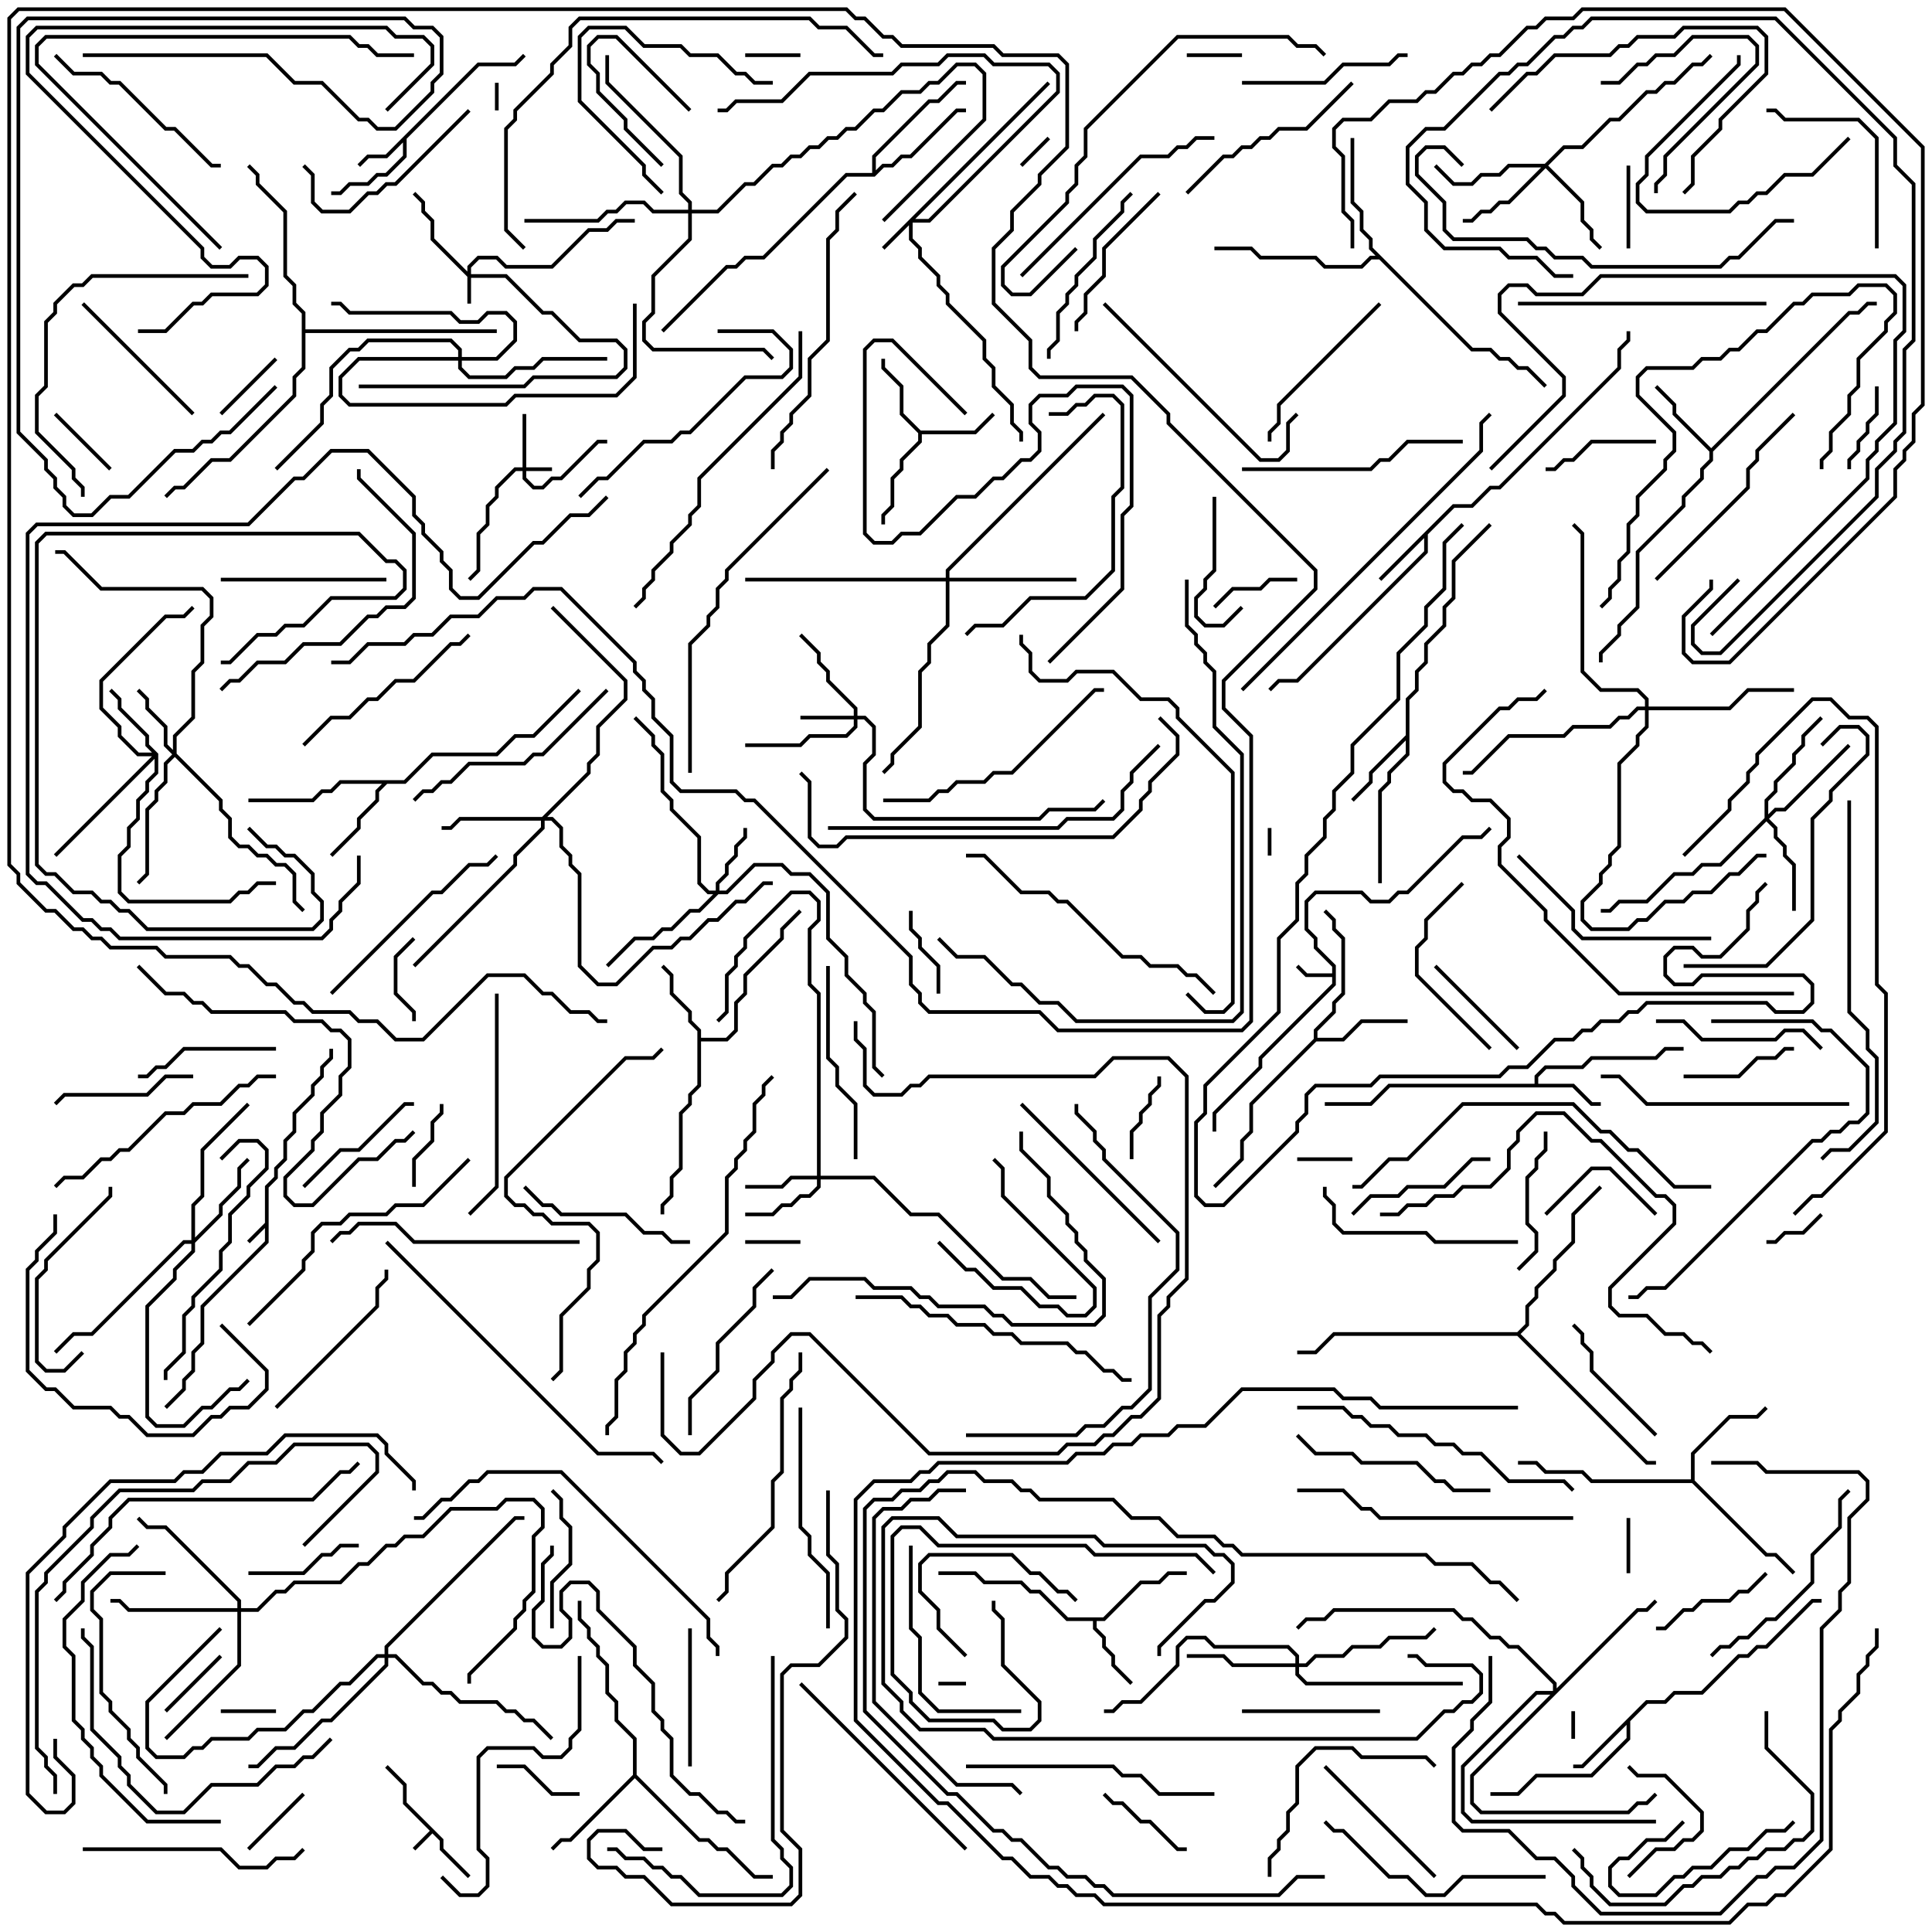 <svg version="1.1" width="105" height="105" xmlns="http://www.w3.org/2000/svg"><path d="M24.1,99.959L24.1,100.459L25.571,101.929L25.429,102.071L23.9,100.541L23.9,100.041L23.5,99.641L22.571,100.571L22.429,100.429L23.359,99.5L21.9,98.041L21.9,97.041L20.929,96.071L21.071,95.929L22.1,96.959L22.1,97.959z" stroke="none"/><path d="M14.4,66.459L14.4,64.459L14.9,63.959L14.9,63.459L15.4,62.959L15.4,61.959L15.9,61.459L15.9,60.459L16.9,59.459L16.9,58.959L17.4,58.459L17.4,57.959L17.9,57.459L17.9,57L18.1,57L18.1,57.541L17.6,58.041L17.6,58.541L17.1,59.041L17.1,59.541L16.1,60.541L16.1,61.541L15.6,62.041L15.6,63.041L15.1,63.541L15.1,64.041L14.6,64.541L14.6,67.541L11.1,71.041L11.1,73.041L10.6,73.541L10.6,74.541L10.1,75.041L10.1,75.541L9.071,76.571L8.929,76.429L9.9,75.459L9.9,74.959L10.4,74.459L10.4,73.459L10.9,72.959L10.9,70.959L14.4,67.459L14.4,66.741L13.571,67.571L13.429,67.429z" stroke="none"/><path d="M72.4,52.9L72.4,52.541L71.4,51.541L71.4,51.041L70.9,50.541L70.9,48.959L71.459,48.4L74.041,48.4L74.541,48.9L75.459,48.9L75.959,48.4L76.459,48.4L79.459,45.4L80.459,45.4L80.929,44.929L81.071,45.071L80.541,45.6L79.541,45.6L76.541,48.6L76.041,48.6L75.541,49.1L74.459,49.1L73.959,48.6L71.541,48.6L71.1,49.041L71.1,50.459L71.6,50.959L71.6,51.459L72.6,52.459L72.6,53.541L68.6,57.541L68.6,58.041L66.1,60.541L66.1,61.5L65.9,61.5L65.9,60.459L68.4,57.959L68.4,57.459L72.4,53.459L72.4,53.1L70.959,53.1L70.429,52.571L70.571,52.429L71.041,52.9z" stroke="none"/><path d="M25.959,3.4L27.959,3.4L28.429,2.929L28.571,3.071L28.041,3.6L26.041,3.6L22.1,7.541L22.1,8.541L21.041,9.6L20.541,9.6L20.041,10.1L19.041,10.1L18.541,10.6L18,10.6L18,10.4L18.459,10.4L18.959,9.9L19.959,9.9L20.459,9.4L20.959,9.4L21.9,8.459L21.9,7.741L21.041,8.6L20.041,8.6L19.571,9.071L19.429,8.929L19.959,8.4L20.959,8.4z" stroke="none"/><path d="M78.959,27.4L79.959,27.4L80.959,26.4L81.459,26.4L87.9,19.959L87.9,18.959L88.4,18.459L88.4,18L88.6,18L88.6,18.541L88.1,19.041L88.1,20.041L81.541,26.6L81.041,26.6L80.041,27.6L79.041,27.6L77.6,29.041L77.6,30.041L70.541,37.1L69.541,37.1L69.071,37.571L68.929,37.429L69.459,36.9L70.459,36.9L77.4,29.959L77.4,29.241L75.071,31.571L74.929,31.429z" stroke="none"/><path d="M83.4,58.9L83.4,58.459L83.959,57.9L85.959,57.9L86.459,57.4L89.959,57.4L90.459,56.9L91.5,56.9L91.5,57.1L90.541,57.1L90.041,57.6L86.541,57.6L86.041,58.1L84.041,58.1L83.6,58.541L83.6,58.9L85.541,58.9L86.541,59.9L87,59.9L87,60.1L86.459,60.1L85.459,59.1L75.541,59.1L74.541,60.1L72,60.1L72,59.9L74.459,59.9L75.459,58.9z" stroke="none"/><path d="M89.459,92.4L90.459,92.4L90.959,91.9L92.459,91.9L94.459,89.9L94.959,89.9L95.459,89.4L95.959,89.4L98.459,86.9L99,86.9L99,87.1L98.541,87.1L96.041,89.6L95.541,89.6L95.041,90.1L94.541,90.1L92.541,92.1L91.041,92.1L90.541,92.6L89.541,92.6L88.6,93.541L88.6,94.541L86.541,96.6L83.541,96.6L82.541,97.6L81,97.6L81,97.4L82.459,97.4L83.459,96.4L86.459,96.4L88.4,94.459L88.4,93.741L86.041,96.1L85.5,96.1L85.5,95.9L85.959,95.9z" stroke="none"/><path d="M59.959,87.9L61.959,85.9L62.959,85.9L63.459,85.4L64.5,85.4L64.5,85.6L63.541,85.6L63.041,86.1L62.041,86.1L60.041,88.1L59.6,88.1L59.6,88.459L60.1,88.959L60.1,89.459L60.6,89.959L60.6,90.459L61.571,91.429L61.429,91.571L60.4,90.541L60.4,90.041L59.9,89.541L59.9,89.041L59.4,88.541L59.4,88.1L57.959,88.1L56.459,86.6L55.959,86.6L55.459,86.1L53.459,86.1L52.959,85.6L51,85.6L51,85.4L53.041,85.4L53.541,85.9L55.541,85.9L56.041,86.4L56.541,86.4L58.041,87.9z" stroke="none"/><path d="M50.041,23.4L52.959,23.4L53.929,22.429L54.071,22.571L53.041,23.6L50.1,23.6L50.1,24.041L49.1,25.041L49.1,25.541L48.6,26.041L48.6,27.541L48.1,28.041L48.1,28.5L47.9,28.5L47.9,27.959L48.4,27.459L48.4,25.959L48.9,25.459L48.9,24.959L49.9,23.959L49.9,23.541L48.9,22.541L48.9,21.041L47.9,20.041L47.9,19.5L48.1,19.5L48.1,19.959L49.1,20.959L49.1,22.459z" stroke="none"/><path d="M37.9,56.041L37.4,55.541L37.4,55.041L36.4,54.041L36.4,53.041L35.929,52.571L36.071,52.429L36.6,52.959L36.6,53.959L37.6,54.959L37.6,55.459L38.1,55.959L38.1,56.4L39.459,56.4L39.9,55.959L39.9,54.459L40.4,53.959L40.4,52.959L42.4,50.959L42.4,50.459L43.429,49.429L43.571,49.571L42.6,50.541L42.6,51.041L40.6,53.041L40.6,54.041L40.1,54.541L40.1,56.041L39.541,56.6L38.1,56.6L38.1,59.041L37.6,59.541L37.6,60.041L37.1,60.541L37.1,63.541L36.6,64.041L36.6,65.041L36.1,65.541L36.1,66L35.9,66L35.9,65.459L36.4,64.959L36.4,63.959L36.9,63.459L36.9,60.459L37.4,59.959L37.4,59.459L37.9,58.959z" stroke="none"/><path d="M93,24.359L100.459,16.9L100.959,16.9L101.459,16.4L102,16.4L102,16.6L101.541,16.6L101.041,17.1L100.541,17.1L93.1,24.541L93.1,25.041L92.6,25.541L92.6,26.041L91.6,27.041L91.6,27.541L89.1,30.041L89.1,33.041L88.1,34.041L88.1,34.541L87.1,35.541L87.1,36L86.9,36L86.9,35.459L87.9,34.459L87.9,33.959L88.9,32.959L88.9,29.959L91.4,27.459L91.4,26.959L92.4,25.959L92.4,25.459L92.9,24.959L92.9,24.541L90.9,22.541L90.9,22.041L89.929,21.071L90.071,20.929L91.1,21.959L91.1,22.459z" stroke="none"/><path d="M76.4,39.959L76.4,37.959L76.9,37.459L76.9,36.459L77.4,35.959L77.4,34.959L78.4,33.959L78.4,32.959L78.9,32.459L78.9,30.459L80.929,28.429L81.071,28.571L79.1,30.541L79.1,32.541L78.6,33.041L78.6,34.041L77.6,35.041L77.6,36.041L77.1,36.541L77.1,37.541L76.6,38.041L76.6,41.041L75.6,42.041L75.6,42.541L75.1,43.041L75.1,48L74.9,48L74.9,42.959L75.4,42.459L75.4,41.959L76.4,40.959L76.4,40.241L74.6,42.041L74.6,42.541L73.571,43.571L73.429,43.429L74.4,42.459L74.4,41.959z" stroke="none"/><path d="M21.959,42.4L23.459,40.9L26.959,40.9L27.959,39.9L28.959,39.9L31.429,37.429L31.571,37.571L29.041,40.1L28.041,40.1L27.041,41.1L23.541,41.1L22.041,42.6L21.041,42.6L20.6,43.041L20.6,43.541L19.6,44.541L19.6,45.041L18.071,46.571L17.929,46.429L19.4,44.959L19.4,44.459L20.4,43.459L20.4,42.959L20.759,42.6L18.541,42.6L18.041,43.1L17.541,43.1L17.041,43.6L13.5,43.6L13.5,43.4L16.959,43.4L17.459,42.9L17.959,42.9L18.459,42.4z" stroke="none"/><path d="M71.4,56.459L71.4,55.959L72.4,54.959L72.4,54.459L72.9,53.959L72.9,51.041L72.4,50.541L72.4,50.041L71.929,49.571L72.071,49.429L72.6,49.959L72.6,50.459L73.1,50.959L73.1,54.041L72.6,54.541L72.6,55.041L71.6,56.041L71.6,56.4L72.959,56.4L73.959,55.4L76.5,55.4L76.5,55.6L74.041,55.6L73.041,56.6L71.541,56.6L68.1,60.041L68.1,61.541L67.6,62.041L67.6,63.041L66.071,64.571L65.929,64.429L67.4,62.959L67.4,61.959L67.9,61.459L67.9,59.959z" stroke="none"/><path d="M91.9,80.4L91.9,78.959L93.959,76.9L95.459,76.9L95.929,76.429L96.071,76.571L95.541,77.1L94.041,77.1L92.1,79.041L92.1,80.459L96.041,84.4L96.541,84.4L97.571,85.429L97.429,85.571L96.459,84.6L95.959,84.6L91.959,80.6L86.459,80.6L85.959,80.1L83.959,80.1L83.459,79.6L82.5,79.6L82.5,79.4L83.541,79.4L84.041,79.9L86.041,79.9L86.541,80.4z" stroke="none"/><path d="M34.4,96.459L34.4,94.541L33.4,93.541L33.4,92.541L32.9,92.041L32.9,90.541L32.4,90.041L32.4,89.541L31.9,89.041L31.9,88.541L31.4,88.041L31.4,87L31.6,87L31.6,87.959L32.1,88.459L32.1,88.959L32.6,89.459L32.6,89.959L33.1,90.459L33.1,91.959L33.6,92.459L33.6,93.459L34.6,94.459L34.6,96.459L38.041,99.9L38.541,99.9L39.041,100.4L39.541,100.4L41.041,101.9L42,101.9L42,102.1L40.959,102.1L39.459,100.6L38.959,100.6L38.459,100.1L37.959,100.1L34.5,96.641L31.041,100.1L30.541,100.1L30.071,100.571L29.929,100.429L30.459,99.9L30.959,99.9z" stroke="none"/><path d="M47.4,9.4L47.4,8.459L50.459,5.4L50.959,5.4L51.959,4.4L52.5,4.4L52.5,4.6L52.041,4.6L51.041,5.6L50.541,5.6L47.6,8.541L47.6,9.259L47.959,8.9L48.459,8.9L48.959,8.4L49.459,8.4L51.959,5.9L52.5,5.9L52.5,6.1L52.041,6.1L49.541,8.6L49.041,8.6L48.541,9.1L48.041,9.1L47.541,9.6L46.041,9.6L41.541,14.1L40.541,14.1L40.041,14.6L39.541,14.6L36.071,18.071L35.929,17.929L39.459,14.4L39.959,14.4L40.459,13.9L41.459,13.9L45.959,9.4z" stroke="none"/><path d="M80.041,18.9L81.041,18.9L81.541,19.4L82.041,19.4L82.541,19.9L83.041,19.9L84.071,20.929L83.929,21.071L82.959,20.1L82.459,20.1L81.959,19.6L81.459,19.6L80.959,19.1L79.959,19.1L74.959,14.1L74.541,14.1L74.041,14.6L71.959,14.6L71.459,14.1L68.459,14.1L67.959,13.6L66,13.6L66,13.4L68.041,13.4L68.541,13.9L71.541,13.9L72.041,14.4L73.959,14.4L74.459,13.9L74.759,13.9L74.4,13.541L74.4,13.041L73.9,12.541L73.9,11.541L73.4,11.041L73.4,7.5L73.6,7.5L73.6,10.959L74.1,11.459L74.1,12.459L74.6,12.959L74.6,13.459z" stroke="none"/><path d="M82.459,72.4L82.9,71.959L82.9,70.959L83.4,70.459L83.4,69.959L84.4,68.959L84.4,68.459L85.4,67.459L85.4,65.959L86.929,64.429L87.071,64.571L85.6,66.041L85.6,67.541L84.6,68.541L84.6,69.041L83.6,70.041L83.6,70.541L83.1,71.041L83.1,72.041L82.641,72.5L89.541,79.4L90,79.4L90,79.6L89.459,79.6L82.459,72.6L72.541,72.6L71.541,73.6L70.5,73.6L70.5,73.4L71.459,73.4L72.459,72.4z" stroke="none"/><path d="M16.4,17.041L15.9,16.541L15.9,15.541L15.4,15.041L15.4,11.541L13.9,10.041L13.9,9.541L13.429,9.071L13.571,8.929L14.1,9.459L14.1,9.959L15.6,11.459L15.6,14.959L16.1,15.459L16.1,16.459L16.6,16.959L16.6,17.9L27,17.9L27,18.1L16.6,18.1L16.6,20.041L16.1,20.541L16.1,21.541L12.541,25.1L11.541,25.1L10.041,26.6L9.541,26.6L9.071,27.071L8.929,26.929L9.459,26.4L9.959,26.4L11.459,24.9L12.459,24.9L15.9,21.459L15.9,20.459L16.4,19.959z" stroke="none"/><path d="M25.4,14.759L25.4,14.459L25.959,13.9L27.041,13.9L27.541,14.4L29.959,14.4L31.959,12.4L32.959,12.4L33.459,11.9L34.5,11.9L34.5,12.1L33.541,12.1L33.041,12.6L32.041,12.6L30.041,14.6L27.459,14.6L26.959,14.1L26.041,14.1L25.6,14.541L25.6,14.9L27.541,14.9L29.541,16.9L30.041,16.9L31.541,18.4L33.541,18.4L34.1,18.959L34.1,20.041L33.541,20.6L29.041,20.6L28.541,21.1L19.5,21.1L19.5,20.9L28.459,20.9L28.959,20.4L33.459,20.4L33.9,19.959L33.9,19.041L33.459,18.6L31.459,18.6L29.959,17.1L29.459,17.1L27.459,15.1L25.6,15.1L25.6,16.5L25.4,16.5L25.4,15.041L23.4,13.041L23.4,12.041L22.9,11.541L22.9,11.041L22.429,10.571L22.571,10.429L23.1,10.959L23.1,11.459L23.6,11.959L23.6,12.959z" stroke="none"/><path d="M28.4,25.4L28.4,22.5L28.6,22.5L28.6,25.4L30,25.4L30,25.6L28.6,25.6L28.6,25.959L29.041,26.4L29.459,26.4L29.959,25.9L30.459,25.9L32.459,23.9L33,23.9L33,24.1L32.541,24.1L30.541,26.1L30.041,26.1L29.541,26.6L28.959,26.6L28.4,26.041L28.4,25.6L28.041,25.6L27.1,26.541L27.1,27.041L26.6,27.541L26.6,28.541L26.1,29.041L26.1,31.041L25.571,31.571L25.429,31.429L25.9,30.959L25.9,28.959L26.4,28.459L26.4,27.459L26.9,26.959L26.9,26.459L27.959,25.4z" stroke="none"/><path d="M56.929,4.429L57.071,4.571L49.741,11.9L50.459,11.9L57.4,4.959L57.4,4.041L56.959,3.6L53.959,3.6L53.459,3.1L51.541,3.1L51.041,3.6L49.041,3.6L48.541,4.1L44.041,4.1L42.541,5.6L40.041,5.6L39.541,6.1L39,6.1L39,5.9L39.459,5.9L39.959,5.4L42.459,5.4L43.959,3.9L48.459,3.9L48.959,3.4L50.959,3.4L51.459,2.9L53.541,2.9L54.041,3.4L57.041,3.4L57.6,3.959L57.6,5.041L50.541,12.1L49.6,12.1L49.6,12.959L50.1,13.459L50.1,13.959L51.1,14.959L51.1,15.459L51.6,15.959L51.6,16.459L53.6,18.459L53.6,19.459L54.1,19.959L54.1,20.959L55.1,21.959L55.1,22.959L55.6,23.459L55.6,24L55.4,24L55.4,23.541L54.9,23.041L54.9,22.041L53.9,21.041L53.9,20.041L53.4,19.541L53.4,18.541L51.4,16.541L51.4,16.041L50.9,15.541L50.9,15.041L49.9,14.041L49.9,13.541L49.4,13.041L49.4,12.241L48.071,13.571L47.929,13.429z" stroke="none"/><path d="M46.4,38.9L46.4,38.541L44.9,37.041L44.9,36.541L44.4,36.041L44.4,35.541L43.429,34.571L43.571,34.429L44.6,35.459L44.6,35.959L45.1,36.459L45.1,36.959L46.6,38.459L46.6,38.9L47.041,38.9L47.6,39.459L47.6,41.041L47.1,41.541L47.1,43.959L47.541,44.4L56.459,44.4L56.959,43.9L59.459,43.9L59.929,43.429L60.071,43.571L59.541,44.1L57.041,44.1L56.541,44.6L47.459,44.6L46.9,44.041L46.9,41.459L47.4,40.959L47.4,39.541L46.959,39.1L46.6,39.1L46.6,39.541L46.041,40.1L44.041,40.1L43.541,40.6L40.5,40.6L40.5,40.4L43.459,40.4L43.959,39.9L45.959,39.9L46.4,39.459L46.4,39.1L43.5,39.1L43.5,38.9z" stroke="none"/><path d="M38.9,48.4L38.9,47.959L39.4,47.459L39.4,46.959L39.9,46.459L39.9,45.959L40.4,45.459L40.4,45L40.6,45L40.6,45.541L40.1,46.041L40.1,46.541L39.6,47.041L39.6,47.541L39.1,48.041L39.1,48.4L39.459,48.4L40.959,46.9L42.541,46.9L43.041,47.4L44.041,47.4L45.1,48.459L45.1,50.959L46.1,51.959L46.1,52.959L47.1,53.959L47.1,54.459L47.6,54.959L47.6,57.959L48.071,58.429L47.929,58.571L47.4,58.041L47.4,55.041L46.9,54.541L46.9,54.041L45.9,53.041L45.9,52.041L44.9,51.041L44.9,48.541L43.959,47.6L42.959,47.6L42.459,47.1L41.041,47.1L39.541,48.6L39.041,48.6L38.041,49.6L37.541,49.6L36.541,50.6L36.041,50.6L35.541,51.1L34.541,51.1L33.071,52.571L32.929,52.429L34.459,50.9L35.459,50.9L35.959,50.4L36.459,50.4L37.459,49.4L37.959,49.4L38.759,48.6L38.459,48.6L37.9,48.041L37.9,45.541L36.4,44.041L36.4,43.541L35.9,43.041L35.9,41.041L35.4,40.541L35.4,40.041L34.429,39.071L34.571,38.929L35.6,39.959L35.6,40.459L36.1,40.959L36.1,42.959L36.6,43.459L36.6,43.959L38.1,45.459L38.1,47.959L38.541,48.4z" stroke="none"/><path d="M44.4,63.9L44.4,54.041L43.9,53.541L43.9,50.459L44.4,49.959L44.4,49.041L43.959,48.6L43.041,48.6L40.6,51.041L40.6,51.541L40.1,52.041L40.1,52.541L39.6,53.041L39.6,55.041L39.071,55.571L38.929,55.429L39.4,54.959L39.4,52.959L39.9,52.459L39.9,51.959L40.4,51.459L40.4,50.959L42.959,48.4L44.041,48.4L44.6,48.959L44.6,50.041L44.1,50.541L44.1,53.459L44.6,53.959L44.6,63.9L47.541,63.9L49.541,65.9L51.041,65.9L54.541,69.4L56.041,69.4L57.041,70.4L58.5,70.4L58.5,70.6L56.959,70.6L55.959,69.6L54.459,69.6L50.959,66.1L49.459,66.1L47.459,64.1L44.6,64.1L44.6,64.541L44.041,65.1L43.541,65.1L43.041,65.6L42.541,65.6L42.041,66.1L40.5,66.1L40.5,65.9L41.959,65.9L42.459,65.4L42.959,65.4L43.459,64.9L43.959,64.9L44.4,64.459L44.4,64.1L43.041,64.1L42.541,64.6L40.5,64.6L40.5,64.4L42.459,64.4L42.959,63.9z" stroke="none"/><path d="M9.4,40.759L9.4,39.959L10.4,38.959L10.4,36.459L10.9,35.959L10.9,33.959L11.4,33.459L11.4,32.541L10.959,32.1L5.459,32.1L3.459,30.1L3,30.1L3,29.9L3.541,29.9L5.541,31.9L11.041,31.9L11.6,32.459L11.6,33.541L11.1,34.041L11.1,36.041L10.6,36.541L10.6,39.041L9.6,40.041L9.6,40.959L12.1,43.459L12.1,43.959L12.6,44.459L12.6,45.459L13.041,45.9L13.541,45.9L14.041,46.4L14.541,46.4L15.041,46.9L15.541,46.9L16.1,47.459L16.1,48.959L16.571,49.429L16.429,49.571L15.9,49.041L15.9,47.541L15.459,47.1L14.959,47.1L14.459,46.6L13.959,46.6L13.459,46.1L12.959,46.1L12.4,45.541L12.4,44.541L11.9,44.041L11.9,43.541L9.5,41.141L9.1,41.541L9.1,42.541L8.6,43.041L8.6,43.541L8.1,44.041L8.1,47.541L7.571,48.071L7.429,47.929L7.9,47.459L7.9,43.959L8.4,43.459L8.4,42.959L8.9,42.459L8.9,41.459L9.359,41L8.9,40.541L8.9,39.541L7.9,38.541L7.9,38.041L7.429,37.571L7.571,37.429L8.1,37.959L8.1,38.459L9.1,39.459L9.1,40.459z" stroke="none"/><path d="M8.6,40.959L8.6,42.041L8.1,42.541L8.1,43.041L7.6,43.541L7.6,44.541L7.1,45.041L7.1,46.041L6.6,46.541L6.6,48.459L7.041,48.9L12.459,48.9L12.959,48.4L13.459,48.4L13.959,47.9L15,47.9L15,48.1L14.041,48.1L13.541,48.6L13.041,48.6L12.541,49.1L6.959,49.1L6.4,48.541L6.4,46.459L6.9,45.959L6.9,44.959L7.4,44.459L7.4,43.459L7.9,42.959L7.9,42.459L8.4,41.959L8.4,41.241L3.071,46.571L2.929,46.429L8.259,41.1L7.459,41.1L6.4,40.041L6.4,39.541L5.4,38.541L5.4,36.959L8.959,33.4L9.959,33.4L10.429,32.929L10.571,33.071L10.041,33.6L9.041,33.6L5.6,37.041L5.6,38.459L6.6,39.459L6.6,39.959L7.541,40.9L8.259,40.9L7.9,40.541L7.9,40.041L6.4,38.541L6.4,38.041L5.929,37.571L6.071,37.429L6.6,37.959L6.6,38.459L8.1,39.959L8.1,40.459z" stroke="none"/><path d="M95.9,44.459L95.9,43.459L96.4,42.959L96.4,42.459L97.4,41.459L97.4,40.959L97.9,40.459L97.9,39.959L98.929,38.929L99.071,39.071L98.1,40.041L98.1,40.541L97.6,41.041L97.6,41.541L96.6,42.541L96.6,43.041L96.1,43.541L96.1,44.259L96.459,43.9L96.959,43.9L100.429,40.429L100.571,40.571L97.041,44.1L96.541,44.1L96.141,44.5L96.6,44.959L96.6,45.459L97.1,45.959L97.1,46.459L97.6,46.959L97.6,49.5L97.4,49.5L97.4,47.041L96.9,46.541L96.9,46.041L96.4,45.541L96.4,45.041L96,44.641L93.541,47.1L92.541,47.1L92.041,47.6L91.041,47.6L89.541,49.1L88.041,49.1L87.541,49.6L87,49.6L87,49.4L87.459,49.4L87.959,48.9L89.459,48.9L90.959,47.4L91.959,47.4L92.459,46.9L93.459,46.9z" stroke="none"/><path d="M10.4,67.4L10.4,65.459L10.9,64.959L10.9,62.459L13.429,59.929L13.571,60.071L11.1,62.541L11.1,65.041L10.6,65.541L10.6,67.259L11.9,65.959L11.9,65.459L12.9,64.459L12.9,63.459L13.429,62.929L13.571,63.071L13.1,63.541L13.1,64.541L12.1,65.541L12.1,66.041L10.6,67.541L10.6,68.041L9.6,69.041L9.6,69.541L8.1,71.041L8.1,76.959L8.541,77.4L9.959,77.4L10.959,76.4L11.459,76.4L12.459,75.4L12.959,75.4L13.429,74.929L13.571,75.071L13.041,75.6L12.541,75.6L11.541,76.6L11.041,76.6L10.041,77.6L8.459,77.6L7.9,77.041L7.9,70.959L9.4,69.459L9.4,68.959L10.4,67.959L10.4,67.6L10.041,67.6L5.041,72.6L4.041,72.6L3.071,73.571L2.929,73.429L3.959,72.4L4.959,72.4L9.959,67.4z" stroke="none"/><path d="M83.959,8.9L84.959,7.9L85.959,7.9L87.459,6.4L87.959,6.4L89.459,4.9L89.959,4.9L90.459,4.4L90.959,4.4L91.959,3.4L92.459,3.4L92.929,2.929L93.071,3.071L92.541,3.6L92.041,3.6L91.041,4.6L90.541,4.6L90.041,5.1L89.541,5.1L88.041,6.6L87.541,6.6L86.041,8.1L85.041,8.1L84.141,9L86.1,10.959L86.1,11.959L86.6,12.459L86.6,12.959L87.071,13.429L86.929,13.571L86.4,13.041L86.4,12.541L85.9,12.041L85.9,11.041L84,9.141L82.041,11.1L81.541,11.1L81.041,11.6L80.541,11.6L80.041,12.1L79.5,12.1L79.5,11.9L79.959,11.9L80.459,11.4L80.959,11.4L81.459,10.9L81.959,10.9L83.759,9.1L82.041,9.1L81.541,9.6L80.541,9.6L80.041,10.1L78.959,10.1L77.929,9.071L78.071,8.929L79.041,9.9L79.959,9.9L80.459,9.4L81.459,9.4L81.959,8.9z" stroke="none"/><path d="M29.459,44.4L31.9,41.959L31.9,41.459L32.4,40.959L32.4,39.459L33.9,37.959L33.9,37.041L29.929,33.071L30.071,32.929L34.1,36.959L34.1,38.041L32.6,39.541L32.6,41.041L32.1,41.541L32.1,42.041L29.741,44.4L30.041,44.4L30.6,44.959L30.6,45.959L31.1,46.459L31.1,46.959L31.6,47.459L31.6,52.459L32.541,53.4L33.459,53.4L35.459,51.4L36.459,51.4L36.959,50.9L37.459,50.9L38.459,49.9L38.959,49.9L39.959,48.9L40.459,48.9L41.459,47.9L42,47.9L42,48.1L41.541,48.1L40.541,49.1L40.041,49.1L39.041,50.1L38.541,50.1L37.541,51.1L37.041,51.1L36.541,51.6L35.541,51.6L33.541,53.6L32.459,53.6L31.4,52.541L31.4,47.541L30.9,47.041L30.9,46.541L30.4,46.041L30.4,45.041L29.959,44.6L29.6,44.6L29.6,45.041L28.1,46.541L28.1,47.041L22.571,52.571L22.429,52.429L27.9,46.959L27.9,46.459L29.4,44.959L29.4,44.6L25.041,44.6L24.541,45.1L24,45.1L24,44.9L24.459,44.9L24.959,44.4z" stroke="none"/><path d="M70.4,90.4L70.4,90.041L69.959,89.6L65.959,89.6L65.459,89.1L64.541,89.1L64.1,89.541L64.1,90.541L62.041,92.6L61.041,92.6L60.541,93.1L60,93.1L60,92.9L60.459,92.9L60.959,92.4L61.959,92.4L63.9,90.459L63.9,89.459L64.459,88.9L65.541,88.9L66.041,89.4L70.041,89.4L70.6,89.959L70.6,90.4L70.959,90.4L71.459,89.9L72.959,89.9L73.459,89.4L74.959,89.4L75.459,88.9L77.459,88.9L77.929,88.429L78.071,88.571L77.541,89.1L75.541,89.1L75.041,89.6L73.541,89.6L73.041,90.1L71.541,90.1L71.041,90.6L70.6,90.6L70.6,90.959L71.041,91.4L79.5,91.4L79.5,91.6L70.959,91.6L70.4,91.041L70.4,90.6L66.959,90.6L66.459,90.1L64.5,90.1L64.5,89.9L66.541,89.9L67.041,90.4z" stroke="none"/><path d="M51.4,31.4L51.4,30.959L59.929,22.429L60.071,22.571L51.6,31.041L51.6,31.4L58.5,31.4L58.5,31.6L51.6,31.6L51.6,34.041L50.6,35.041L50.6,36.041L50.1,36.541L50.1,39.541L48.6,41.041L48.6,41.541L48.071,42.071L47.929,41.929L48.4,41.459L48.4,40.959L49.9,39.459L49.9,36.459L50.4,35.959L50.4,34.959L51.4,33.959L51.4,31.6L40.5,31.6L40.5,31.4z" stroke="none"/><path d="M12.9,87.4L12.9,87.041L8.959,83.1L7.959,83.1L7.429,82.571L7.571,82.429L8.041,82.9L9.041,82.9L13.1,86.959L13.1,87.4L13.959,87.4L14.959,86.4L15.459,86.4L15.959,85.9L18.459,85.9L19.459,84.9L19.959,84.9L20.959,83.9L21.459,83.9L21.959,83.4L22.959,83.4L24.459,81.9L26.959,81.9L27.459,81.4L29.041,81.4L29.6,81.959L29.6,83.041L29.1,83.541L29.1,86.541L28.6,87.041L28.6,87.541L28.1,88.041L28.1,88.541L25.6,91.041L25.6,91.5L25.4,91.5L25.4,90.959L27.9,88.459L27.9,87.959L28.4,87.459L28.4,86.959L28.9,86.459L28.9,83.459L29.4,82.959L29.4,82.041L28.959,81.6L27.541,81.6L27.041,82.1L24.541,82.1L23.041,83.6L22.041,83.6L21.541,84.1L21.041,84.1L20.041,85.1L19.541,85.1L18.541,86.1L16.041,86.1L15.541,86.6L15.041,86.6L14.041,87.6L13.1,87.6L13.1,90.541L9.071,94.571L8.929,94.429L12.9,90.459L12.9,87.6L6.959,87.6L6.459,87.1L6,87.1L6,86.9L6.541,86.9L7.041,87.4z" stroke="none"/><path d="M84.4,91.9L84.4,91.541L82.459,89.6L81.959,89.6L81.459,89.1L80.959,89.1L79.959,88.1L79.459,88.1L78.959,87.6L72.541,87.6L72.041,88.1L71.041,88.1L70.571,88.571L70.429,88.429L70.959,87.9L71.959,87.9L72.459,87.4L79.041,87.4L79.541,87.9L80.041,87.9L81.041,88.9L81.541,88.9L82.041,89.4L82.541,89.4L84.6,91.459L84.6,91.759L88.959,87.4L89.459,87.4L89.929,86.929L90.071,87.071L89.541,87.6L89.041,87.6L80.1,96.541L80.1,97.959L80.541,98.4L88.459,98.4L88.959,97.9L89.459,97.9L89.929,97.429L90.071,97.571L89.541,98.1L89.041,98.1L88.541,98.6L80.459,98.6L79.9,98.041L79.9,96.459L84.259,92.1L83.541,92.1L79.6,96.041L79.6,98.459L80.041,98.9L90,98.9L90,99.1L79.959,99.1L79.4,98.541L79.4,95.959L83.459,91.9z" stroke="none"/><path d="M24.9,19.4L24.9,19.041L24.459,18.6L20.041,18.6L19.541,19.1L19.041,19.1L18.1,20.041L18.1,21.541L17.6,22.041L17.6,23.041L15.071,25.571L14.929,25.429L17.4,22.959L17.4,21.959L17.9,21.459L17.9,19.959L18.959,18.9L19.459,18.9L19.959,18.4L24.541,18.4L25.1,18.959L25.1,19.4L26.959,19.4L27.9,18.459L27.9,17.541L27.459,17.1L26.541,17.1L26.041,17.6L24.959,17.6L24.459,17.1L18.959,17.1L18.459,16.6L18,16.6L18,16.4L18.541,16.4L19.041,16.9L24.541,16.9L25.041,17.4L25.959,17.4L26.459,16.9L27.541,16.9L28.1,17.459L28.1,18.541L27.041,19.6L25.1,19.6L25.1,19.959L25.541,20.4L27.459,20.4L27.959,19.9L28.959,19.9L29.459,19.4L33,19.4L33,19.6L29.541,19.6L29.041,20.1L28.041,20.1L27.541,20.6L25.459,20.6L24.9,20.041L24.9,19.6L19.541,19.6L18.6,20.541L18.6,21.459L19.041,21.9L27.459,21.9L27.959,21.4L33.459,21.4L34.4,20.459L34.4,16.5L34.6,16.5L34.6,20.541L33.541,21.6L28.041,21.6L27.541,22.1L18.959,22.1L18.4,21.541L18.4,20.459L19.459,19.4z" stroke="none"/><path d="M89.4,38.4L89.4,38.041L88.959,37.6L86.959,37.6L85.9,36.541L85.9,29.041L85.429,28.571L85.571,28.429L86.1,28.959L86.1,36.459L87.041,37.4L89.041,37.4L89.6,37.959L89.6,38.4L93.959,38.4L94.959,37.4L97.5,37.4L97.5,37.6L95.041,37.6L94.041,38.6L89.6,38.6L89.6,39.541L89.1,40.041L89.1,40.541L88.1,41.541L88.1,46.041L87.6,46.541L87.6,47.041L87.1,47.541L87.1,48.041L86.1,49.041L86.1,49.959L86.541,50.4L88.459,50.4L88.959,49.9L89.459,49.9L90.459,48.9L91.459,48.9L91.959,48.4L92.959,48.4L93.959,47.4L94.459,47.4L95.459,46.4L96,46.4L96,46.6L95.541,46.6L94.541,47.6L94.041,47.6L93.041,48.6L92.041,48.6L91.541,49.1L90.541,49.1L89.541,50.1L89.041,50.1L88.541,50.6L86.459,50.6L85.9,50.041L85.9,48.959L86.9,47.959L86.9,47.459L87.4,46.959L87.4,46.459L87.9,45.959L87.9,41.459L88.9,40.459L88.9,39.959L89.4,39.459L89.4,38.6L89.041,38.6L88.541,39.1L88.041,39.1L87.541,39.6L85.541,39.6L85.041,40.1L82.041,40.1L80.041,42.1L79.5,42.1L79.5,41.9L79.959,41.9L81.959,39.9L84.959,39.9L85.459,39.4L87.459,39.4L87.959,38.9L88.459,38.9L88.959,38.4z" stroke="none"/><path d="M37.4,11.4L37.4,11.041L36.9,10.541L36.9,8.541L32.9,4.541L32.9,3L33.1,3L33.1,4.459L37.1,8.459L37.1,10.459L37.6,10.959L37.6,11.4L38.959,11.4L40.459,9.9L40.959,9.9L41.959,8.9L42.459,8.9L42.959,8.4L43.459,8.4L43.959,7.9L44.459,7.9L44.959,7.4L45.459,7.4L45.959,6.9L46.459,6.9L47.459,5.9L47.959,5.9L48.959,4.9L49.959,4.9L50.459,4.4L50.959,4.4L51.959,3.4L53.041,3.4L53.6,3.959L53.6,6.541L48.071,12.071L47.929,11.929L53.4,6.459L53.4,4.041L52.959,3.6L52.041,3.6L51.041,4.6L50.541,4.6L50.041,5.1L49.041,5.1L48.041,6.1L47.541,6.1L46.541,7.1L46.041,7.1L45.541,7.6L45.041,7.6L44.541,8.1L44.041,8.1L43.541,8.6L43.041,8.6L42.541,9.1L42.041,9.1L41.041,10.1L40.541,10.1L39.041,11.6L37.6,11.6L37.6,13.041L35.6,15.041L35.6,17.041L35.1,17.541L35.1,18.459L35.541,18.9L41.541,18.9L42.071,19.429L41.929,19.571L41.459,19.1L35.459,19.1L34.9,18.541L34.9,17.459L35.4,16.959L35.4,14.959L37.4,12.959L37.4,11.6L35.459,11.6L34.959,11.1L34.041,11.1L33.541,11.6L33.041,11.6L32.541,12.1L28.5,12.1L28.5,11.9L32.459,11.9L32.959,11.4L33.459,11.4L33.959,10.9L35.041,10.9L35.541,11.4z" stroke="none"/><path d="M20.9,89.9L20.9,89.459L27.959,82.4L28.5,82.4L28.5,82.6L28.041,82.6L21.1,89.541L21.1,89.9L21.541,89.9L23.041,91.4L23.541,91.4L24.041,91.9L24.541,91.9L25.041,92.4L27.041,92.4L27.541,92.9L28.041,92.9L28.541,93.4L29.041,93.4L30.071,94.429L29.929,94.571L28.959,93.6L28.459,93.6L27.959,93.1L27.459,93.1L26.959,92.6L24.959,92.6L24.459,92.1L23.959,92.1L23.459,91.6L22.959,91.6L21.459,90.1L21.1,90.1L21.1,90.541L18.041,93.6L17.541,93.6L16.041,95.1L15.041,95.1L14.041,96.1L13.5,96.1L13.5,95.9L13.959,95.9L14.959,94.9L15.959,94.9L17.459,93.4L17.959,93.4L20.9,90.459L20.9,90.1L20.541,90.1L19.041,91.6L18.541,91.6L17.041,93.1L16.541,93.1L15.541,94.1L14.041,94.1L13.541,94.6L11.541,94.6L11.041,95.1L10.541,95.1L10.041,95.6L8.459,95.6L7.9,95.041L7.9,92.459L11.929,88.429L12.071,88.571L8.1,92.541L8.1,94.959L8.541,95.4L9.959,95.4L10.459,94.9L10.959,94.9L11.459,94.4L13.459,94.4L13.959,93.9L15.459,93.9L16.459,92.9L16.959,92.9L18.459,91.4L18.959,91.4L20.459,89.9z" stroke="none"/><path d="M85.4,93L85.6,93L85.6,94.5L85.4,94.5z" stroke="none"/><path d="M26.9,4.5L27.1,4.5L27.1,6L26.9,6z" stroke="none"/><path d="M51,91.6L51,91.4L52.5,91.4L52.5,91.6z" stroke="none"/><path d="M68.9,45L69.1,45L69.1,46.5L68.9,46.5z" stroke="none"/><path d="M55.571,9.071L55.429,8.929L56.929,7.429L57.071,7.571z" stroke="none"/><path d="M67.5,2.9L67.5,3.1L64.5,3.1L64.5,2.9z" stroke="none"/><path d="M88.6,85.5L88.4,85.5L88.4,82.5L88.6,82.5z" stroke="none"/><path d="M43.5,2.9L43.5,3.1L40.5,3.1L40.5,2.9z" stroke="none"/><path d="M73.5,62.9L73.5,63.1L70.5,63.1L70.5,62.9z" stroke="none"/><path d="M12,93.1L12,92.9L15,92.9L15,93.1z" stroke="none"/><path d="M43.5,67.4L43.5,67.6L40.5,67.6L40.5,67.4z" stroke="none"/><path d="M36.071,8.929L35.929,9.071L33.9,7.041L33.9,6.541L32.4,5.041L32.4,4.041L31.9,3.541L31.9,2.459L32.459,1.9L33.541,1.9L37.571,5.929L37.429,6.071L33.459,2.1L32.541,2.1L32.1,2.541L32.1,3.459L32.6,3.959L32.6,4.959L34.1,6.459L34.1,6.959z" stroke="none"/><path d="M98.929,65.929L99.071,66.071L98.041,67.1L97.041,67.1L96.541,67.6L96,67.6L96,67.4L96.459,67.4L96.959,66.9L97.959,66.9z" stroke="none"/><path d="M13.571,100.571L13.429,100.429L16.429,97.429L16.571,97.571z" stroke="none"/><path d="M2.929,22.571L3.071,22.429L6.071,25.429L5.929,25.571z" stroke="none"/><path d="M12.071,22.571L11.929,22.429L14.929,19.429L15.071,19.571z" stroke="none"/><path d="M11.929,89.929L12.071,90.071L9.071,93.071L8.929,92.929z" stroke="none"/><path d="M22.6,55.5L22.4,55.5L22.4,55.041L21.4,54.041L21.4,51.959L22.429,50.929L22.571,51.071L21.6,52.041L21.6,53.959L22.6,54.959z" stroke="none"/><path d="M88.6,13.5L88.4,13.5L88.4,9L88.6,9z" stroke="none"/><path d="M49.4,49.5L49.6,49.5L49.6,50.459L50.1,50.959L50.1,51.459L51.1,52.459L51.1,54L50.9,54L50.9,52.541L49.9,51.541L49.9,51.041L49.4,50.541z" stroke="none"/><path d="M23.9,60L24.1,60L24.1,60.541L23.6,61.041L23.6,62.041L22.6,63.041L22.6,64.5L22.4,64.5L22.4,62.959L23.4,61.959L23.4,60.959L23.9,60.459z" stroke="none"/><path d="M62.9,58.5L63.1,58.5L63.1,59.041L62.6,59.541L62.6,60.041L62.1,60.541L62.1,61.041L61.6,61.541L61.6,63L61.4,63L61.4,61.459L61.9,60.959L61.9,60.459L62.4,59.959L62.4,59.459L62.9,58.959z" stroke="none"/><path d="M66.071,33.071L65.929,32.929L66.959,31.9L68.459,31.9L68.959,31.4L70.5,31.4L70.5,31.6L69.041,31.6L68.541,32.1L67.041,32.1z" stroke="none"/><path d="M100.6,25.5L100.4,25.5L100.4,24.959L100.9,24.459L100.9,23.959L101.4,23.459L101.4,22.959L101.9,22.459L101.9,21L102.1,21L102.1,22.541L101.6,23.041L101.6,23.541L101.1,24.041L101.1,24.541L100.6,25.041z" stroke="none"/><path d="M31.5,97.4L31.5,97.6L29.959,97.6L28.459,96.1L27,96.1L27,95.9L28.541,95.9L30.041,97.4z" stroke="none"/><path d="M50.929,67.571L51.071,67.429L52.541,68.9L53.041,68.9L54.041,69.9L55.541,69.9L56.541,70.9L57.541,70.9L58.041,71.4L58.959,71.4L59.4,70.959L59.4,70.041L54.4,65.041L54.4,63.541L53.929,63.071L54.071,62.929L54.6,63.459L54.6,64.959L59.6,69.959L59.6,71.041L59.041,71.6L57.959,71.6L57.459,71.1L56.459,71.1L55.459,70.1L53.959,70.1L52.959,69.1L52.459,69.1z" stroke="none"/><path d="M59.929,97.571L60.071,97.429L60.541,97.9L61.041,97.9L62.041,98.9L62.541,98.9L64.041,100.4L64.5,100.4L64.5,100.6L63.959,100.6L62.459,99.1L61.959,99.1L60.959,98.1L60.459,98.1z" stroke="none"/><path d="M88.571,102.071L88.429,101.929L89.959,100.4L90.959,100.4L91.459,99.9L91.959,99.9L92.4,99.459L92.4,98.541L90.459,96.6L88.959,96.6L88.429,96.071L88.571,95.929L89.041,96.4L90.541,96.4L92.6,98.459L92.6,99.541L92.041,100.1L91.541,100.1L91.041,100.6L90.041,100.6z" stroke="none"/><path d="M97.429,98.929L97.571,99.071L97.041,99.6L96.041,99.6L95.041,100.6L94.041,100.6L93.041,101.6L92.041,101.6L91.541,102.1L91.041,102.1L90.041,103.1L87.959,103.1L87.4,102.541L87.4,101.459L87.959,100.9L88.459,100.9L89.459,99.9L90.459,99.9L91.429,98.929L91.571,99.071L90.541,100.1L89.541,100.1L88.541,101.1L88.041,101.1L87.6,101.541L87.6,102.459L88.041,102.9L89.959,102.9L90.959,101.9L91.459,101.9L91.959,101.4L92.959,101.4L93.959,100.4L94.959,100.4L95.959,99.4L96.959,99.4z" stroke="none"/><path d="M90.071,65.929L89.929,66.071L87.459,63.6L86.541,63.6L84.071,66.071L83.929,65.929L86.459,63.4L87.541,63.4z" stroke="none"/><path d="M84,25.6L84,25.4L84.459,25.4L84.959,24.9L85.459,24.9L86.459,23.9L90,23.9L90,24.1L86.541,24.1L85.541,25.1L85.041,25.1L84.541,25.6z" stroke="none"/><path d="M97.5,56.9L97.5,57.1L97.041,57.1L96.541,57.6L95.541,57.6L94.541,58.6L91.5,58.6L91.5,58.4L94.459,58.4L95.459,57.4L96.459,57.4L96.959,56.9z" stroke="none"/><path d="M65.9,27L66.1,27L66.1,31.041L65.6,31.541L65.6,32.041L65.1,32.541L65.1,33.459L65.541,33.9L66.459,33.9L67.429,32.929L67.571,33.071L66.541,34.1L65.459,34.1L64.9,33.541L64.9,32.459L65.4,31.959L65.4,31.459L65.9,30.959z" stroke="none"/><path d="M19.5,83.9L19.5,84.1L18.541,84.1L18.041,84.6L17.541,84.6L16.541,85.6L13.5,85.6L13.5,85.4L16.459,85.4L17.459,84.4L17.959,84.4L18.459,83.9z" stroke="none"/><path d="M77.929,52.571L78.071,52.429L82.571,56.929L82.429,57.071z" stroke="none"/><path d="M90,88.6L90,88.4L90.459,88.4L91.459,87.4L91.959,87.4L92.459,86.9L93.959,86.9L94.459,86.4L94.959,86.4L95.929,85.429L96.071,85.571L95.041,86.6L94.541,86.6L94.041,87.1L92.541,87.1L92.041,87.6L91.541,87.6L90.541,88.6z" stroke="none"/><path d="M52.571,89.929L52.429,90.071L50.9,88.541L50.9,87.541L49.9,86.541L49.9,84.959L50.459,84.4L55.041,84.4L56.041,85.4L56.541,85.4L57.541,86.4L58.041,86.4L58.571,86.929L58.429,87.071L57.959,86.6L57.459,86.6L56.459,85.6L55.959,85.6L54.959,84.6L50.541,84.6L50.1,85.041L50.1,86.459L51.1,87.459L51.1,88.459z" stroke="none"/><path d="M87,4.6L87,4.4L87.959,4.4L88.959,3.4L89.459,3.4L89.959,2.9L90.959,2.9L91.959,1.9L95.041,1.9L95.6,2.459L95.6,3.541L90.6,8.541L90.6,9.541L90.1,10.041L90.1,10.5L89.9,10.5L89.9,9.959L90.4,9.459L90.4,8.459L95.4,3.459L95.4,2.541L94.959,2.1L92.041,2.1L91.041,3.1L90.041,3.1L89.541,3.6L89.041,3.6L88.041,4.6z" stroke="none"/><path d="M90.071,77.929L89.929,78.071L86.4,74.541L86.4,73.541L85.9,73.041L85.9,72.541L85.429,72.071L85.571,71.929L86.1,72.459L86.1,72.959L86.6,73.459L86.6,74.459z" stroke="none"/><path d="M37.6,96L37.4,96L37.4,88.5L37.6,88.5z" stroke="none"/><path d="M22.5,59.9L22.5,60.1L22.041,60.1L19.541,62.6L18.541,62.6L16.571,64.571L16.429,64.429L18.459,62.4L19.459,62.4L21.959,59.9z" stroke="none"/><path d="M75,92.9L75,93.1L67.5,93.1L67.5,92.9z" stroke="none"/><path d="M30.1,88.5L29.9,88.5L29.9,85.959L30.9,84.959L30.9,83.041L30.4,82.541L30.4,81.541L29.929,81.071L30.071,80.929L30.6,81.459L30.6,82.459L31.1,82.959L31.1,85.041L30.1,86.041z" stroke="none"/><path d="M100.429,7.429L100.571,7.571L98.541,9.6L97.041,9.6L96.041,10.6L95.541,10.6L95.041,11.1L94.541,11.1L94.041,11.6L89.459,11.6L88.9,11.041L88.9,9.959L89.4,9.459L89.4,8.459L94.4,3.459L94.4,3L94.6,3L94.6,3.541L89.6,8.541L89.6,9.541L89.1,10.041L89.1,10.959L89.541,11.4L93.959,11.4L94.459,10.9L94.959,10.9L95.459,10.4L95.959,10.4L96.959,9.4L98.459,9.4z" stroke="none"/><path d="M83.9,61.5L84.1,61.5L84.1,62.541L83.6,63.041L83.6,63.541L83.1,64.041L83.1,66.459L83.6,66.959L83.6,68.041L82.571,69.071L82.429,68.929L83.4,67.959L83.4,67.041L82.9,66.541L82.9,63.959L83.4,63.459L83.4,62.959L83.9,62.459z" stroke="none"/><path d="M15,56.9L15,57.1L10.041,57.1L9.041,58.1L8.541,58.1L8.041,58.6L7.5,58.6L7.5,58.4L7.959,58.4L8.459,57.9L8.959,57.9L9.959,56.9z" stroke="none"/><path d="M10.5,58.4L10.5,58.6L9.041,58.6L8.041,59.6L3.541,59.6L3.071,60.071L2.929,59.929L3.459,59.4L7.959,59.4L8.959,58.4z" stroke="none"/><path d="M73.571,66.071L73.429,65.929L74.459,64.9L75.959,64.9L76.459,64.4L78.459,64.4L79.959,62.9L81,62.9L81,63.1L80.041,63.1L78.541,64.6L76.541,64.6L76.041,65.1L74.541,65.1z" stroke="none"/><path d="M78.071,101.929L77.929,102.071L71.929,96.071L72.071,95.929z" stroke="none"/><path d="M10.571,22.429L10.429,22.571L4.429,16.571L4.571,16.429z" stroke="none"/><path d="M42,4.4L42,4.6L40.959,4.6L40.459,4.1L39.959,4.1L38.959,3.1L37.459,3.1L36.959,2.6L34.959,2.6L33.959,1.6L32.041,1.6L31.6,2.041L31.6,5.459L35.1,8.959L35.1,9.459L36.071,10.429L35.929,10.571L34.9,9.541L34.9,9.041L31.4,5.541L31.4,1.959L31.959,1.4L34.041,1.4L35.041,2.4L37.041,2.4L37.541,2.9L39.041,2.9L40.041,3.9L40.541,3.9L41.041,4.4z" stroke="none"/><path d="M58.6,18L58.4,18L58.4,17.459L58.9,16.959L58.9,15.959L59.9,14.959L59.9,13.459L62.929,10.429L63.071,10.571L60.1,13.541L60.1,15.041L59.1,16.041L59.1,17.041L58.6,17.541z" stroke="none"/><path d="M12,31.6L12,31.4L21,31.4L21,31.6z" stroke="none"/><path d="M13.429,45.071L13.571,44.929L14.541,45.9L15.041,45.9L15.541,46.4L16.041,46.4L17.1,47.459L17.1,48.459L17.6,48.959L17.6,50.041L17.041,50.6L7.959,50.6L6.959,49.6L6.459,49.6L5.959,49.1L5.459,49.1L4.959,48.6L3.959,48.6L2.959,47.6L2.459,47.6L1.9,47.041L1.9,29.459L2.459,28.9L19.541,28.9L21.041,30.4L21.541,30.4L22.1,30.959L22.1,32.041L21.541,32.6L18.041,32.6L16.541,34.1L15.541,34.1L15.041,34.6L14.041,34.6L12.541,36.1L12,36.1L12,35.9L12.459,35.9L13.959,34.4L14.959,34.4L15.459,33.9L16.459,33.9L17.959,32.4L21.459,32.4L21.9,31.959L21.9,31.041L21.459,30.6L20.959,30.6L19.459,29.1L2.541,29.1L2.1,29.541L2.1,46.959L2.541,47.4L3.041,47.4L4.041,48.4L5.041,48.4L5.541,48.9L6.041,48.9L6.541,49.4L7.041,49.4L8.041,50.4L16.959,50.4L17.4,49.959L17.4,49.041L16.9,48.541L16.9,47.541L15.959,46.6L15.459,46.6L14.959,46.1L14.459,46.1z" stroke="none"/><path d="M90,55.6L90,55.4L91.541,55.4L92.541,56.4L96.459,56.4L96.959,55.9L98.041,55.9L99.071,56.929L98.929,57.071L97.959,56.1L97.041,56.1L96.541,56.6L92.459,56.6L91.459,55.6z" stroke="none"/><path d="M67.5,4.6L67.5,4.4L71.959,4.4L72.959,3.4L75.459,3.4L75.959,2.9L76.5,2.9L76.5,3.1L76.041,3.1L75.541,3.6L73.041,3.6L72.041,4.6z" stroke="none"/><path d="M79.429,47.929L79.571,48.071L77.6,50.041L77.6,51.041L77.1,51.541L77.1,52.959L81.071,56.929L80.929,57.071L76.9,53.041L76.9,51.459L77.4,50.959L77.4,49.959z" stroke="none"/><path d="M4.429,73.429L4.571,73.571L3.541,74.6L2.459,74.6L1.9,74.041L1.9,69.459L2.4,68.959L2.4,68.459L5.9,64.959L5.9,64.5L6.1,64.5L6.1,65.041L2.6,68.541L2.6,69.041L2.1,69.541L2.1,73.959L2.541,74.4L3.459,74.4z" stroke="none"/><path d="M37.5,67.4L37.5,67.6L36.459,67.6L35.959,67.1L34.959,67.1L33.959,66.1L30.459,66.1L29.959,65.6L29.459,65.6L28.429,64.571L28.571,64.429L29.541,65.4L30.041,65.4L30.541,65.9L34.041,65.9L35.041,66.9L36.041,66.9L36.541,67.4z" stroke="none"/><path d="M25.429,5.929L25.571,6.071L21.541,10.1L21.041,10.1L20.541,10.6L20.041,10.6L19.041,11.6L17.459,11.6L16.9,11.041L16.9,9.541L16.429,9.071L16.571,8.929L17.1,9.459L17.1,10.959L17.541,11.4L18.959,11.4L19.959,10.4L20.459,10.4L20.959,9.9L21.459,9.9z" stroke="none"/><path d="M15.071,76.571L14.929,76.429L20.4,70.959L20.4,69.959L20.9,69.459L20.9,69L21.1,69L21.1,69.541L20.6,70.041L20.6,71.041z" stroke="none"/><path d="M69.1,24L68.9,24L68.9,23.459L69.4,22.959L69.4,21.959L74.929,16.429L75.071,16.571L69.6,22.041L69.6,23.041L69.1,23.541z" stroke="none"/><path d="M102.1,13.5L101.9,13.5L101.9,7.541L100.959,6.6L96.959,6.6L96.459,6.1L96,6.1L96,5.9L96.541,5.9L97.041,6.4L101.041,6.4L102.1,7.459z" stroke="none"/><path d="M37.6,78L37.4,78L37.4,75.959L38.9,74.459L38.9,72.959L40.9,70.959L40.9,69.959L41.929,68.929L42.071,69.071L41.1,70.041L41.1,71.041L39.1,73.041L39.1,74.541L37.6,76.041z" stroke="none"/><path d="M61.429,10.429L61.571,10.571L61.1,11.041L61.1,11.541L59.6,13.041L59.6,14.041L58.6,15.041L58.6,15.541L58.1,16.041L58.1,16.541L57.6,17.041L57.6,18.541L57.1,19.041L57.1,19.5L56.9,19.5L56.9,18.959L57.4,18.459L57.4,16.959L57.9,16.459L57.9,15.959L58.4,15.459L58.4,14.959L59.4,13.959L59.4,12.959L60.9,11.459L60.9,10.959z" stroke="none"/><path d="M46.6,63L46.4,63L46.4,60.041L45.4,59.041L45.4,58.041L44.9,57.541L44.9,52.5L45.1,52.5L45.1,57.459L45.6,57.959L45.6,58.959L46.6,59.959z" stroke="none"/><path d="M55.429,60.071L55.571,59.929L63.071,67.429L62.929,67.571z" stroke="none"/><path d="M2.9,66L3.1,66L3.1,67.041L2.1,68.041L2.1,68.541L1.6,69.041L1.6,74.459L2.541,75.4L3.041,75.4L4.041,76.4L6.041,76.4L6.541,76.9L7.041,76.9L8.041,77.9L10.459,77.9L11.459,76.9L11.959,76.9L12.459,76.4L13.459,76.4L14.4,75.459L14.4,74.541L11.929,72.071L12.071,71.929L14.6,74.459L14.6,75.541L13.541,76.6L12.541,76.6L12.041,77.1L11.541,77.1L10.541,78.1L7.959,78.1L6.959,77.1L6.459,77.1L5.959,76.6L3.959,76.6L2.959,75.6L2.459,75.6L1.4,74.541L1.4,68.959L1.9,68.459L1.9,67.959L2.9,66.959z" stroke="none"/><path d="M55.5,92.9L55.5,93.1L50.959,93.1L49.9,92.041L49.9,89.041L49.4,88.541L49.4,84L49.6,84L49.6,88.459L50.1,88.959L50.1,91.959L51.041,92.9z" stroke="none"/><path d="M2.929,3.071L3.071,2.929L4.041,3.9L5.541,3.9L6.041,4.4L6.541,4.4L9.041,6.9L9.541,6.9L11.541,8.9L12,8.9L12,9.1L11.459,9.1L9.459,7.1L8.959,7.1L6.459,4.6L5.959,4.6L5.459,4.1L3.959,4.1z" stroke="none"/><path d="M69.1,102L68.9,102L68.9,100.959L69.4,100.459L69.4,99.959L69.9,99.459L69.9,98.459L70.4,97.959L70.4,95.959L71.459,94.9L73.541,94.9L74.041,95.4L77.541,95.4L78.071,95.929L77.929,96.071L77.459,95.6L73.959,95.6L73.459,95.1L71.541,95.1L70.6,96.041L70.6,98.041L70.1,98.541L70.1,99.541L69.6,100.041L69.6,100.541L69.1,101.041z" stroke="none"/><path d="M25.429,34.429L25.571,34.571L25.041,35.1L24.541,35.1L22.541,37.1L21.541,37.1L20.541,38.1L20.041,38.1L19.041,39.1L18.041,39.1L16.571,40.571L16.429,40.429L17.959,38.9L18.959,38.9L19.959,37.9L20.459,37.9L21.459,36.9L22.459,36.9L24.459,34.9L24.959,34.9z" stroke="none"/><path d="M73.429,4.429L73.571,4.571L71.041,7.1L69.541,7.1L69.041,7.6L68.541,7.6L68.041,8.1L67.541,8.1L67.041,8.6L66.541,8.6L64.571,10.571L64.429,10.429L66.459,8.4L66.959,8.4L67.459,7.9L67.959,7.9L68.459,7.4L68.959,7.4L69.459,6.9L70.959,6.9z" stroke="none"/><path d="M81,80.9L81,81.1L78.959,81.1L78.459,80.6L77.959,80.6L76.959,79.6L73.959,79.6L73.459,79.1L71.459,79.1L70.429,78.071L70.571,77.929L71.541,78.9L73.541,78.9L74.041,79.4L77.041,79.4L78.041,80.4L78.541,80.4L79.041,80.9z" stroke="none"/><path d="M71.9,64.5L72.1,64.5L72.1,64.959L72.6,65.459L72.6,66.459L73.041,66.9L77.541,66.9L78.041,67.4L82.5,67.4L82.5,67.6L77.959,67.6L77.459,67.1L72.959,67.1L72.4,66.541L72.4,65.541L71.9,65.041z" stroke="none"/><path d="M81.071,6.071L80.929,5.929L82.959,3.9L83.459,3.9L84.459,2.9L87.459,2.9L87.959,2.4L88.459,2.4L88.959,1.9L90.959,1.9L91.459,1.4L95.541,1.4L96.1,1.959L96.1,4.041L93.6,6.541L93.6,7.041L92.1,8.541L92.1,10.041L91.571,10.571L91.429,10.429L91.9,9.959L91.9,8.459L93.4,6.959L93.4,6.459L95.9,3.959L95.9,2.041L95.459,1.6L91.541,1.6L91.041,2.1L89.041,2.1L88.541,2.6L88.041,2.6L87.541,3.1L84.541,3.1L83.541,4.1L83.041,4.1z" stroke="none"/><path d="M82.429,46.571L82.571,46.429L85.6,49.459L85.6,50.459L86.041,50.9L93,50.9L93,51.1L85.959,51.1L85.4,50.541L85.4,49.541z" stroke="none"/><path d="M93.071,90.071L92.929,89.929L93.459,89.4L93.959,89.4L94.459,88.9L94.959,88.9L95.959,87.9L96.459,87.9L98.4,85.959L98.4,84.459L99.9,82.959L99.9,81.459L100.429,80.929L100.571,81.071L100.1,81.541L100.1,83.041L98.6,84.541L98.6,86.041L96.541,88.1L96.041,88.1L95.041,89.1L94.541,89.1L94.041,89.6L93.541,89.6z" stroke="none"/><path d="M39,18.1L39,17.9L42.041,17.9L43.1,18.959L43.1,20.041L42.541,20.6L40.541,20.6L37.541,23.6L37.041,23.6L36.541,24.1L35.041,24.1L33.041,26.1L32.541,26.1L31.571,27.071L31.429,26.929L32.459,25.9L32.959,25.9L34.959,23.9L36.459,23.9L36.959,23.4L37.459,23.4L40.459,20.4L42.459,20.4L42.9,19.959L42.9,19.041L41.959,18.1z" stroke="none"/><path d="M18.071,54.071L17.929,53.929L23.459,48.4L23.959,48.4L25.459,46.9L26.459,46.9L26.929,46.429L27.071,46.571L26.541,47.1L25.541,47.1L24.041,48.6L23.541,48.6z" stroke="none"/><path d="M90.071,31.571L89.929,31.429L94.9,26.459L94.9,25.459L95.4,24.959L95.4,24.459L97.429,22.429L97.571,22.571L95.6,24.541L95.6,25.041L95.1,25.541L95.1,26.541z" stroke="none"/><path d="M4.5,100.6L4.5,100.4L12.041,100.4L13.041,101.4L14.459,101.4L14.959,100.9L15.959,100.9L16.429,100.429L16.571,100.571L16.041,101.1L15.041,101.1L14.541,101.6L12.959,101.6L11.959,100.6z" stroke="none"/><path d="M9,85.4L9,85.6L6.041,85.6L5.1,86.541L5.1,87.459L5.6,87.959L5.6,91.959L6.1,92.459L6.1,92.959L7.1,93.959L7.1,94.459L7.6,94.959L7.6,95.459L9.1,96.959L9.1,97.5L8.9,97.5L8.9,97.041L7.4,95.541L7.4,95.041L6.9,94.541L6.9,94.041L5.9,93.041L5.9,92.541L5.4,92.041L5.4,88.041L4.9,87.541L4.9,86.459L5.959,85.4z" stroke="none"/><path d="M45.1,88.5L44.9,88.5L44.9,85.541L43.9,84.541L43.9,83.541L43.4,83.041L43.4,76.5L43.6,76.5L43.6,82.959L44.1,83.459L44.1,84.459L45.1,85.459z" stroke="none"/><path d="M70.429,22.429L70.571,22.571L70.1,23.041L70.1,24.541L69.541,25.1L68.459,25.1L59.929,16.571L60.071,16.429L68.541,24.9L69.459,24.9L69.9,24.459L69.9,22.959z" stroke="none"/><path d="M79.5,23.9L79.5,24.1L76.541,24.1L75.541,25.1L75.041,25.1L74.541,25.6L67.5,25.6L67.5,25.4L74.459,25.4L74.959,24.9L75.459,24.9L76.459,23.9z" stroke="none"/><path d="M66.071,85.429L65.929,85.571L64.959,84.6L59.459,84.6L58.959,84.1L50.959,84.1L49.959,83.1L49.041,83.1L48.6,83.541L48.6,90.959L49.6,91.959L49.6,92.459L50.541,93.4L54.041,93.4L54.541,93.9L55.959,93.9L56.4,93.459L56.4,92.541L54.4,90.541L54.4,88.041L53.9,87.541L53.9,87L54.1,87L54.1,87.459L54.6,87.959L54.6,90.459L56.6,92.459L56.6,93.541L56.041,94.1L54.459,94.1L53.959,93.6L50.459,93.6L49.4,92.541L49.4,92.041L48.4,91.041L48.4,83.459L48.959,82.9L50.041,82.9L51.041,83.9L59.041,83.9L59.541,84.4L65.041,84.4z" stroke="none"/><path d="M26.9,54L27.1,54L27.1,64.541L25.571,66.071L25.429,65.929L26.9,64.459z" stroke="none"/><path d="M32.929,37.429L33.071,37.571L29.541,41.1L29.041,41.1L28.541,41.6L25.541,41.6L24.541,42.6L24.041,42.6L23.541,43.1L23.041,43.1L22.571,43.571L22.429,43.429L22.959,42.9L23.459,42.9L23.959,42.4L24.459,42.4L25.459,41.4L28.459,41.4L28.959,40.9L29.459,40.9z" stroke="none"/><path d="M84,101.9L84,102.1L79.541,102.1L78.541,103.1L77.459,103.1L76.459,102.1L75.459,102.1L72.959,99.6L72.459,99.6L71.929,99.071L72.071,98.929L72.541,99.4L73.041,99.4L75.541,101.9L76.541,101.9L77.541,102.9L78.459,102.9L79.459,101.9z" stroke="none"/><path d="M12.071,63.071L11.929,62.929L12.959,61.9L14.041,61.9L14.6,62.459L14.6,63.541L13.6,64.541L13.6,65.041L12.6,66.041L12.6,67.541L12.1,68.041L12.1,69.041L10.6,70.541L10.6,71.041L10.1,71.541L10.1,73.541L9.1,74.541L9.1,75L8.9,75L8.9,74.459L9.9,73.459L9.9,71.459L10.4,70.959L10.4,70.459L11.9,68.959L11.9,67.959L12.4,67.459L12.4,65.959L13.4,64.959L13.4,64.459L14.4,63.459L14.4,62.541L13.959,62.1L13.041,62.1z" stroke="none"/><path d="M52.571,100.429L52.429,100.571L43.429,91.571L43.571,91.429z" stroke="none"/><path d="M57,22.6L57,22.4L57.959,22.4L58.459,21.9L58.959,21.9L59.459,21.4L60.541,21.4L61.1,21.959L61.1,26.541L60.6,27.041L60.6,31.041L59.041,32.6L56.041,32.6L54.541,34.1L53.041,34.1L52.571,34.571L52.429,34.429L52.959,33.9L54.459,33.9L55.959,32.4L58.959,32.4L60.4,30.959L60.4,26.959L60.9,26.459L60.9,22.041L60.459,21.6L59.541,21.6L59.041,22.1L58.541,22.1L58.041,22.6z" stroke="none"/><path d="M95.9,93L96.1,93L96.1,94.959L98.6,97.459L98.6,99.541L98.041,100.1L97.541,100.1L97.041,100.6L96.041,100.6L95.541,101.1L95.041,101.1L94.541,101.6L94.041,101.6L93.541,102.1L92.541,102.1L92.041,102.6L91.541,102.6L90.541,103.6L87.459,103.6L86.4,102.541L86.4,102.041L85.9,101.541L85.9,101.041L85.429,100.571L85.571,100.429L86.1,100.959L86.1,101.459L86.6,101.959L86.6,102.459L87.541,103.4L90.459,103.4L91.459,102.4L91.959,102.4L92.459,101.9L93.459,101.9L93.959,101.4L94.459,101.4L94.959,100.9L95.459,100.9L95.959,100.4L96.959,100.4L97.459,99.9L97.959,99.9L98.4,99.459L98.4,97.541L95.9,95.041z" stroke="none"/><path d="M55.571,15.071L55.429,14.929L61.959,8.4L63.459,8.4L63.959,7.9L64.459,7.9L64.959,7.4L66,7.4L66,7.6L65.041,7.6L64.541,8.1L64.041,8.1L63.541,8.6L62.041,8.6z" stroke="none"/><path d="M48,43.6L48,43.4L50.459,43.4L50.959,42.9L51.459,42.9L51.959,42.4L53.459,42.4L53.959,41.9L54.959,41.9L59.459,37.4L60,37.4L60,37.6L59.541,37.6L55.041,42.1L54.041,42.1L53.541,42.6L52.041,42.6L51.541,43.1L51.041,43.1L50.541,43.6z" stroke="none"/><path d="M15,58.4L15,58.6L14.041,58.6L13.541,59.1L13.041,59.1L12.041,60.1L10.541,60.1L10.041,60.6L9.041,60.6L7.041,62.6L6.541,62.6L6.041,63.1L5.541,63.1L4.541,64.1L3.541,64.1L3.071,64.571L2.929,64.429L3.459,63.9L4.459,63.9L5.459,62.9L5.959,62.9L6.459,62.4L6.959,62.4L8.959,60.4L9.959,60.4L10.459,59.9L11.959,59.9L12.959,58.9L13.459,58.9L13.959,58.4z" stroke="none"/><path d="M63.1,90L62.9,90L62.9,89.459L65.459,86.9L65.959,86.9L66.9,85.959L66.9,85.041L66.459,84.6L65.959,84.6L65.459,84.1L59.959,84.1L59.459,83.6L51.959,83.6L50.959,82.6L48.541,82.6L48.1,83.041L48.1,91.459L49.1,92.459L49.1,92.959L50.041,93.9L53.541,93.9L54.041,94.4L76.959,94.4L78.459,92.9L78.959,92.9L79.459,92.4L79.959,92.4L80.4,91.959L80.4,91.041L79.959,90.6L77.459,90.6L76.959,90.1L76.5,90.1L76.5,89.9L77.041,89.9L77.541,90.4L80.041,90.4L80.6,90.959L80.6,92.041L80.041,92.6L79.541,92.6L79.041,93.1L78.541,93.1L77.041,94.6L53.959,94.6L53.459,94.1L49.959,94.1L48.9,93.041L48.9,92.541L47.9,91.541L47.9,82.959L48.459,82.4L51.041,82.4L52.041,83.4L59.541,83.4L60.041,83.9L65.541,83.9L66.041,84.4L66.541,84.4L67.1,84.959L67.1,86.041L66.041,87.1L65.541,87.1L63.1,89.541z" stroke="none"/><path d="M31.5,67.4L31.5,67.6L22.459,67.6L21.459,66.6L19.541,66.6L19.041,67.1L18.541,67.1L18.071,67.571L17.929,67.429L18.459,66.9L18.959,66.9L19.459,66.4L21.541,66.4L22.541,67.4z" stroke="none"/><path d="M96,16.4L96,16.6L82.5,16.6L82.5,16.4z" stroke="none"/><path d="M100.5,59.9L100.5,60.1L89.459,60.1L87.959,58.6L87,58.6L87,58.4L88.041,58.4L89.541,59.9z" stroke="none"/><path d="M66,97.4L66,97.6L62.959,97.6L61.959,96.6L60.959,96.6L60.459,96.1L52.5,96.1L52.5,95.9L60.541,95.9L61.041,96.4L62.041,96.4L63.041,97.4z" stroke="none"/><path d="M41.9,90L42.1,90L42.1,99.959L42.6,100.459L42.6,100.959L43.1,101.459L43.1,102.541L42.541,103.1L37.959,103.1L36.959,102.1L36.459,102.1L35.959,101.6L35.459,101.6L34.959,101.1L33.959,101.1L33.459,100.6L33,100.6L33,100.4L33.541,100.4L34.041,100.9L35.041,100.9L35.541,101.4L36.041,101.4L36.541,101.9L37.041,101.9L38.041,102.9L42.459,102.9L42.9,102.459L42.9,101.541L42.4,101.041L42.4,100.541L41.9,100.041z" stroke="none"/><path d="M31.4,90L31.6,90L31.6,94.041L31.1,94.541L31.1,95.041L30.541,95.6L29.459,95.6L28.959,95.1L26.541,95.1L26.1,95.541L26.1,100.459L26.6,100.959L26.6,102.541L26.041,103.1L24.959,103.1L23.929,102.071L24.071,101.929L25.041,102.9L25.959,102.9L26.4,102.459L26.4,101.041L25.9,100.541L25.9,95.459L26.459,94.9L29.041,94.9L29.541,95.4L30.459,95.4L30.9,94.959L30.9,94.459L31.4,93.959z" stroke="none"/><path d="M87.071,33.071L86.929,32.929L87.4,32.459L87.4,31.959L87.9,31.459L87.9,30.459L88.4,29.959L88.4,28.459L88.9,27.959L88.9,26.959L90.4,25.459L90.4,24.959L90.9,24.459L90.9,23.541L88.9,21.541L88.9,20.459L89.459,19.9L91.959,19.9L92.459,19.4L93.459,19.4L93.959,18.9L94.459,18.9L95.459,17.9L95.959,17.9L97.459,16.4L97.959,16.4L98.459,15.9L100.459,15.9L100.959,15.4L102.541,15.4L103.1,15.959L103.1,17.041L102.6,17.541L102.6,18.041L101.1,19.541L101.1,21.041L100.6,21.541L100.6,22.541L99.6,23.541L99.6,24.541L99.1,25.041L99.1,25.5L98.9,25.5L98.9,24.959L99.4,24.459L99.4,23.459L100.4,22.459L100.4,21.459L100.9,20.959L100.9,19.459L102.4,17.959L102.4,17.459L102.9,16.959L102.9,16.041L102.459,15.6L101.041,15.6L100.541,16.1L98.541,16.1L98.041,16.6L97.541,16.6L96.041,18.1L95.541,18.1L94.541,19.1L94.041,19.1L93.541,19.6L92.541,19.6L92.041,20.1L89.541,20.1L89.1,20.541L89.1,21.459L91.1,23.459L91.1,24.541L90.6,25.041L90.6,25.541L89.1,27.041L89.1,28.041L88.6,28.541L88.6,30.041L88.1,30.541L88.1,31.541L87.6,32.041L87.6,32.541z" stroke="none"/><path d="M12.071,37.571L11.929,37.429L12.459,36.9L12.959,36.9L13.959,35.9L15.459,35.9L16.459,34.9L18.459,34.9L19.959,33.4L20.459,33.4L20.959,32.9L21.959,32.9L22.4,32.459L22.4,29.041L19.4,26.041L19.4,25.5L19.6,25.5L19.6,25.959L22.6,28.959L22.6,32.541L22.041,33.1L21.041,33.1L20.541,33.6L20.041,33.6L18.541,35.1L16.541,35.1L15.541,36.1L14.041,36.1L13.041,37.1L12.541,37.1z" stroke="none"/><path d="M91.5,52.6L91.5,52.4L95.959,52.4L98.4,49.959L98.4,44.459L99.4,43.459L99.4,42.959L101.4,40.959L101.4,40.041L100.959,39.6L100.041,39.6L99.071,40.571L98.929,40.429L99.959,39.4L101.041,39.4L101.6,39.959L101.6,41.041L99.6,43.041L99.6,43.541L98.6,44.541L98.6,50.041L96.041,52.6z" stroke="none"/><path d="M57.071,36.071L56.929,35.929L60.9,31.959L60.9,27.959L61.4,27.459L61.4,21.541L60.959,21.1L58.541,21.1L58.041,21.6L56.541,21.6L56.1,22.041L56.1,22.959L56.6,23.459L56.6,24.541L56.041,25.1L55.541,25.1L54.541,26.1L54.041,26.1L53.041,27.1L52.041,27.1L50.041,29.1L49.041,29.1L48.541,29.6L47.459,29.6L46.9,29.041L46.9,18.959L47.459,18.4L48.541,18.4L52.571,22.429L52.429,22.571L48.459,18.6L47.541,18.6L47.1,19.041L47.1,28.959L47.541,29.4L48.459,29.4L48.959,28.9L49.959,28.9L51.959,26.9L52.959,26.9L53.959,25.9L54.459,25.9L55.459,24.9L55.959,24.9L56.4,24.459L56.4,23.541L55.9,23.041L55.9,21.959L56.459,21.4L57.959,21.4L58.459,20.9L61.041,20.9L61.6,21.459L61.6,27.541L61.1,28.041L61.1,32.041z" stroke="none"/><path d="M43.4,73.5L43.6,73.5L43.6,74.541L43.1,75.041L43.1,75.541L42.6,76.041L42.6,80.041L42.1,80.541L42.1,83.041L39.6,85.541L39.6,86.541L39.071,87.071L38.929,86.929L39.4,86.459L39.4,85.459L41.9,82.959L41.9,80.459L42.4,79.959L42.4,75.959L42.9,75.459L42.9,74.959L43.4,74.459z" stroke="none"/><path d="M17.929,94.429L18.071,94.571L17.041,95.6L16.541,95.6L16.041,96.1L15.041,96.1L14.041,97.1L11.541,97.1L10.041,98.6L8.459,98.6L6.9,97.041L6.9,96.541L6.4,96.041L6.4,95.541L4.9,94.041L4.9,89.541L4.4,89.041L4.4,88.5L4.6,88.5L4.6,88.959L5.1,89.459L5.1,93.959L6.6,95.459L6.6,95.959L7.1,96.459L7.1,96.959L8.541,98.4L9.959,98.4L11.459,96.9L13.959,96.9L14.959,95.9L15.959,95.9L16.459,95.4L16.959,95.4z" stroke="none"/><path d="M12.071,13.429L11.929,13.571L1.9,3.541L1.9,2.459L2.459,1.9L19.041,1.9L19.541,2.4L20.041,2.4L20.541,2.9L22.5,2.9L22.5,3.1L20.459,3.1L19.959,2.6L19.459,2.6L18.959,2.1L2.541,2.1L2.1,2.541L2.1,3.459z" stroke="none"/><path d="M93.071,34.571L92.929,34.429L101.4,25.959L101.4,24.959L101.9,24.459L101.9,23.959L102.9,22.959L102.9,18.459L103.4,17.959L103.4,15.541L102.959,15.1L87.041,15.1L86.041,16.1L83.459,16.1L82.959,15.6L82.041,15.6L81.6,16.041L81.6,16.959L85.1,20.459L85.1,21.541L81.071,25.571L80.929,25.429L84.9,21.459L84.9,20.541L81.4,17.041L81.4,15.959L81.959,15.4L83.041,15.4L83.541,15.9L85.959,15.9L86.959,14.9L103.041,14.9L103.6,15.459L103.6,18.041L103.1,18.541L103.1,23.041L102.1,24.041L102.1,24.541L101.6,25.041L101.6,26.041z" stroke="none"/><path d="M13.571,72.071L13.429,71.929L16.4,68.959L16.4,68.459L16.9,67.959L16.9,66.959L17.459,66.4L18.459,66.4L18.959,65.9L20.959,65.9L21.459,65.4L22.959,65.4L25.429,62.929L25.571,63.071L23.041,65.6L21.541,65.6L21.041,66.1L19.041,66.1L18.541,66.6L17.541,66.6L17.1,67.041L17.1,68.041L16.6,68.541L16.6,69.041z" stroke="none"/><path d="M13.5,14.9L13.5,15.1L5.041,15.1L4.541,15.6L4.041,15.6L3.1,16.541L3.1,17.041L2.6,17.541L2.6,21.041L2.1,21.541L2.1,23.459L4.1,25.459L4.1,25.959L4.6,26.459L4.6,27L4.4,27L4.4,26.541L3.9,26.041L3.9,25.541L1.9,23.541L1.9,21.459L2.4,20.959L2.4,17.459L2.9,16.959L2.9,16.459L3.959,15.4L4.459,15.4L4.959,14.9z" stroke="none"/><path d="M85.5,82.4L85.5,82.6L74.959,82.6L74.459,82.1L73.959,82.1L72.959,81.1L70.5,81.1L70.5,80.9L73.041,80.9L74.041,81.9L74.541,81.9L75.041,82.4z" stroke="none"/><path d="M52.5,46.6L52.5,46.4L53.541,46.4L55.541,48.4L57.041,48.4L57.541,48.9L58.041,48.9L61.041,51.9L62.041,51.9L62.541,52.4L64.041,52.4L64.541,52.9L65.041,52.9L66.071,53.929L65.929,54.071L64.959,53.1L64.459,53.1L63.959,52.6L62.459,52.6L61.959,52.1L60.959,52.1L57.959,49.1L57.459,49.1L56.959,48.6L55.459,48.6L53.459,46.6z" stroke="none"/><path d="M93,55.6L93,55.4L98.541,55.4L99.041,55.9L99.541,55.9L101.6,57.959L101.6,60.541L101.041,61.1L100.541,61.1L100.041,61.6L99.541,61.6L99.041,62.1L98.541,62.1L90.541,70.1L89.541,70.1L89.041,70.6L88.5,70.6L88.5,70.4L88.959,70.4L89.459,69.9L90.459,69.9L98.459,61.9L98.959,61.9L99.459,61.4L99.959,61.4L100.459,60.9L100.959,60.9L101.4,60.459L101.4,58.041L99.459,56.1L98.959,56.1L98.459,55.6z" stroke="none"/><path d="M12,98.9L12,99.1L7.959,99.1L5.4,96.541L5.4,96.041L4.9,95.541L4.9,95.041L4.4,94.541L4.4,94.041L3.9,93.541L3.9,90.041L3.4,89.541L3.4,87.959L4.4,86.959L4.4,85.959L5.959,84.4L6.959,84.4L7.429,83.929L7.571,84.071L7.041,84.6L6.041,84.6L4.6,86.041L4.6,87.041L3.6,88.041L3.6,89.459L4.1,89.959L4.1,93.459L4.6,93.959L4.6,94.459L5.1,94.959L5.1,95.459L5.6,95.959L5.6,96.459L8.041,98.9z" stroke="none"/><path d="M70.5,76.6L70.5,76.4L73.041,76.4L73.541,76.9L74.041,76.9L74.541,77.4L75.541,77.4L76.041,77.9L77.541,77.9L78.041,78.4L79.041,78.4L79.541,78.9L80.541,78.9L82.041,80.4L85.041,80.4L85.571,80.929L85.429,81.071L84.959,80.6L81.959,80.6L80.459,79.1L79.459,79.1L78.959,78.6L77.959,78.6L77.459,78.1L75.959,78.1L75.459,77.6L74.459,77.6L73.959,77.1L73.459,77.1L72.959,76.6z" stroke="none"/><path d="M42.1,25.5L41.9,25.5L41.9,24.459L42.4,23.959L42.4,23.459L42.9,22.959L42.9,22.459L43.9,21.459L43.9,19.459L44.9,18.459L44.9,12.959L45.4,12.459L45.4,11.459L46.429,10.429L46.571,10.571L45.6,11.541L45.6,12.541L45.1,13.041L45.1,18.541L44.1,19.541L44.1,21.541L43.1,22.541L43.1,23.041L42.6,23.541L42.6,24.041L42.1,24.541z" stroke="none"/><path d="M46.5,70.6L46.5,70.4L49.041,70.4L49.541,70.9L50.041,70.9L50.541,71.4L51.541,71.4L52.041,71.9L53.541,71.9L54.041,72.4L55.041,72.4L55.541,72.9L58.041,72.9L58.541,73.4L59.041,73.4L60.041,74.4L60.541,74.4L61.041,74.9L61.5,74.9L61.5,75.1L60.959,75.1L60.459,74.6L59.959,74.6L58.959,73.6L58.459,73.6L57.959,73.1L55.459,73.1L54.959,72.6L53.959,72.6L53.459,72.1L51.959,72.1L51.459,71.6L50.459,71.6L49.959,71.1L49.459,71.1L48.959,70.6z" stroke="none"/><path d="M80.9,90L81.1,90L81.1,92.541L80.1,93.541L80.1,94.041L79.1,95.041L79.1,98.959L79.541,99.4L82.041,99.4L83.541,100.9L84.541,100.9L85.6,101.959L85.6,102.459L87.041,103.9L93.459,103.9L95.459,101.9L95.959,101.9L96.459,101.4L97.459,101.4L98.9,99.959L98.9,88.459L99.9,87.459L99.9,86.459L100.4,85.959L100.4,82.459L101.4,81.459L101.4,80.541L100.959,80.1L95.959,80.1L95.459,79.6L93,79.6L93,79.4L95.541,79.4L96.041,79.9L101.041,79.9L101.6,80.459L101.6,81.541L100.6,82.541L100.6,86.041L100.1,86.541L100.1,87.541L99.1,88.541L99.1,100.041L97.541,101.6L96.541,101.6L96.041,102.1L95.541,102.1L93.541,104.1L86.959,104.1L85.4,102.541L85.4,102.041L84.459,101.1L83.459,101.1L81.959,99.6L79.459,99.6L78.9,99.041L78.9,94.959L79.9,93.959L79.9,93.459L80.9,92.459z" stroke="none"/><path d="M55.4,61.5L55.6,61.5L55.6,62.459L57.1,63.959L57.1,64.959L58.1,65.959L58.1,66.459L58.6,66.959L58.6,67.459L59.1,67.959L59.1,68.459L60.1,69.459L60.1,71.541L59.541,72.1L54.959,72.1L54.459,71.6L53.959,71.6L53.459,71.1L50.959,71.1L50.459,70.6L49.959,70.6L49.459,70.1L47.459,70.1L46.959,69.6L44.041,69.6L43.041,70.6L42,70.6L42,70.4L42.959,70.4L43.959,69.4L47.041,69.4L47.541,69.9L49.541,69.9L50.041,70.4L50.541,70.4L51.041,70.9L53.541,70.9L54.041,71.4L54.541,71.4L55.041,71.9L59.459,71.9L59.9,71.459L59.9,69.541L58.9,68.541L58.9,68.041L58.4,67.541L58.4,67.041L57.9,66.541L57.9,66.041L56.9,65.041L56.9,64.041L55.4,62.541z" stroke="none"/><path d="M52.5,80.9L52.5,81.1L51.041,81.1L50.541,81.6L49.541,81.6L49.041,82.1L48.041,82.1L47.6,82.541L47.6,92.459L52.041,96.9L55.041,96.9L55.571,97.429L55.429,97.571L54.959,97.1L51.959,97.1L47.4,92.541L47.4,82.459L47.959,81.9L48.959,81.9L49.459,81.4L50.459,81.4L50.959,80.9z" stroke="none"/><path d="M58.429,13.429L58.571,13.571L56.041,16.1L54.959,16.1L54.4,15.541L54.4,14.459L57.9,10.959L57.9,10.459L58.4,9.959L58.4,8.959L58.9,8.459L58.9,6.959L63.959,1.9L70.041,1.9L70.541,2.4L71.541,2.4L72.071,2.929L71.929,3.071L71.459,2.6L70.459,2.6L69.959,2.1L64.041,2.1L59.1,7.041L59.1,8.541L58.6,9.041L58.6,10.041L58.1,10.541L58.1,11.041L54.6,14.541L54.6,15.459L55.041,15.9L55.959,15.9z" stroke="none"/><path d="M7.429,52.571L7.571,52.429L9.041,53.9L10.041,53.9L10.541,54.4L11.041,54.4L11.541,54.9L15.541,54.9L16.041,55.4L17.541,55.4L18.041,55.9L18.541,55.9L19.1,56.459L19.1,58.041L18.6,58.541L18.6,59.541L17.6,60.541L17.6,61.541L17.1,62.041L17.1,62.541L15.6,64.041L15.6,64.959L16.041,65.4L16.959,65.4L19.459,62.9L20.459,62.9L21.459,61.9L21.959,61.9L22.429,61.429L22.571,61.571L22.041,62.1L21.541,62.1L20.541,63.1L19.541,63.1L17.041,65.6L15.959,65.6L15.4,65.041L15.4,63.959L16.9,62.459L16.9,61.959L17.4,61.459L17.4,60.459L18.4,59.459L18.4,58.459L18.9,57.959L18.9,56.541L18.459,56.1L17.959,56.1L17.459,55.6L15.959,55.6L15.459,55.1L11.459,55.1L10.959,54.6L10.459,54.6L9.959,54.1L8.959,54.1z" stroke="none"/><path d="M43.4,18L43.6,18L43.6,20.541L38.1,26.041L38.1,27.541L37.6,28.041L37.6,28.541L36.6,29.541L36.6,30.041L35.6,31.041L35.6,31.541L35.1,32.041L35.1,32.541L34.571,33.071L34.429,32.929L34.9,32.459L34.9,31.959L35.4,31.459L35.4,30.959L36.4,29.959L36.4,29.459L37.4,28.459L37.4,27.959L37.9,27.459L37.9,25.959L43.4,20.459z" stroke="none"/><path d="M21.071,6.071L20.929,5.929L23.4,3.459L23.4,2.541L22.959,2.1L21.459,2.1L20.959,1.6L2.041,1.6L1.6,2.041L1.6,3.959L11.1,13.459L11.1,13.959L11.541,14.4L12.459,14.4L12.959,13.9L14.041,13.9L14.6,14.459L14.6,15.541L14.041,16.1L11.541,16.1L11.041,16.6L10.541,16.6L9.041,18.1L7.5,18.1L7.5,17.9L8.959,17.9L10.459,16.4L10.959,16.4L11.459,15.9L13.959,15.9L14.4,15.459L14.4,14.541L13.959,14.1L13.041,14.1L12.541,14.6L11.459,14.6L10.9,14.041L10.9,13.541L1.4,4.041L1.4,1.959L1.959,1.4L21.041,1.4L21.541,1.9L23.041,1.9L23.6,2.459L23.6,3.541z" stroke="none"/><path d="M37.6,42L37.4,42L37.4,34.959L38.4,33.959L38.4,33.459L38.9,32.959L38.9,31.959L39.4,31.459L39.4,30.959L44.929,25.429L45.071,25.571L39.6,31.041L39.6,31.541L39.1,32.041L39.1,33.041L38.6,33.541L38.6,34.041L37.6,35.041z" stroke="none"/><path d="M3.071,87.071L2.929,86.929L3.4,86.459L3.4,85.959L4.9,84.459L4.9,83.959L5.9,82.959L5.9,82.459L6.959,81.4L16.959,81.4L18.459,79.9L18.959,79.9L19.429,79.429L19.571,79.571L19.041,80.1L18.541,80.1L17.041,81.6L7.041,81.6L6.1,82.541L6.1,83.041L5.1,84.041L5.1,84.541L3.6,86.041L3.6,86.541z" stroke="none"/><path d="M39.1,90L38.9,90L38.9,89.541L38.4,89.041L38.4,88.041L30.459,80.1L26.541,80.1L26.041,80.6L25.541,80.6L24.541,81.6L24.041,81.6L23.041,82.6L22.5,82.6L22.5,82.4L22.959,82.4L23.959,81.4L24.459,81.4L25.459,80.4L25.959,80.4L26.459,79.9L30.541,79.9L38.6,87.959L38.6,88.959L39.1,89.459z" stroke="none"/><path d="M79.571,8.929L79.429,9.071L78.459,8.1L77.541,8.1L77.1,8.541L77.1,9.459L78.6,10.959L78.6,12.459L79.041,12.9L83.041,12.9L83.541,13.4L84.041,13.4L84.541,13.9L86.041,13.9L86.541,14.4L93.459,14.4L93.959,13.9L94.459,13.9L96.459,11.9L97.5,11.9L97.5,12.1L96.541,12.1L94.541,14.1L94.041,14.1L93.541,14.6L86.459,14.6L85.959,14.1L84.459,14.1L83.959,13.6L83.459,13.6L82.959,13.1L78.959,13.1L78.4,12.541L78.4,11.041L76.9,9.541L76.9,8.459L77.459,7.9L78.541,7.9z" stroke="none"/><path d="M72,101.9L72,102.1L70.541,102.1L69.541,103.1L60.459,103.1L59.959,102.6L59.459,102.6L58.959,102.1L57.959,102.1L57.459,101.6L56.959,101.6L55.459,100.1L54.959,100.1L54.459,99.6L53.959,99.6L51.959,97.6L51.459,97.6L46.9,93.041L46.9,81.959L47.459,81.4L48.459,81.4L48.959,80.9L49.959,80.9L50.459,80.4L50.959,80.4L51.459,79.9L53.041,79.9L53.541,80.4L55.041,80.4L55.541,80.9L56.041,80.9L56.541,81.4L60.541,81.4L61.541,82.4L63.041,82.4L64.041,83.4L66.041,83.4L66.541,83.9L67.041,83.9L67.541,84.4L77.541,84.4L78.041,84.9L80.041,84.9L81.041,85.9L81.541,85.9L82.571,86.929L82.429,87.071L81.459,86.1L80.959,86.1L79.959,85.1L77.959,85.1L77.459,84.6L67.459,84.6L66.959,84.1L66.459,84.1L65.959,83.6L63.959,83.6L62.959,82.6L61.459,82.6L60.459,81.6L56.459,81.6L55.959,81.1L55.459,81.1L54.959,80.6L53.459,80.6L52.959,80.1L51.541,80.1L51.041,80.6L50.541,80.6L50.041,81.1L49.041,81.1L48.541,81.6L47.541,81.6L47.1,82.041L47.1,92.959L51.541,97.4L52.041,97.4L54.041,99.4L54.541,99.4L55.041,99.9L55.541,99.9L57.041,101.4L57.541,101.4L58.041,101.9L59.041,101.9L59.541,102.4L60.041,102.4L60.541,102.9L69.459,102.9L70.459,101.9z" stroke="none"/><path d="M40.5,98.9L40.5,99.1L39.959,99.1L39.459,98.6L38.959,98.6L37.959,97.6L37.459,97.6L36.4,96.541L36.4,94.541L35.9,94.041L35.9,93.541L35.4,93.041L35.4,91.541L34.4,90.541L34.4,89.541L32.4,87.541L32.4,86.541L31.959,86.1L31.041,86.1L30.6,86.541L30.6,87.459L31.1,87.959L31.1,89.041L30.541,89.6L29.459,89.6L28.9,89.041L28.9,87.459L29.4,86.959L29.4,84.959L29.9,84.459L29.9,84L30.1,84L30.1,84.541L29.6,85.041L29.6,87.041L29.1,87.541L29.1,88.959L29.541,89.4L30.459,89.4L30.9,88.959L30.9,88.041L30.4,87.541L30.4,86.459L30.959,85.9L32.041,85.9L32.6,86.459L32.6,87.459L34.6,89.459L34.6,90.459L35.6,91.459L35.6,92.959L36.1,93.459L36.1,93.959L36.6,94.459L36.6,96.459L37.541,97.4L38.041,97.4L39.041,98.4L39.541,98.4L40.041,98.9z" stroke="none"/><path d="M62.929,40.429L63.071,40.571L61.6,42.041L61.6,42.541L61.1,43.041L61.1,44.041L60.541,44.6L58.041,44.6L57.541,45.1L45,45.1L45,44.9L57.459,44.9L57.959,44.4L60.459,44.4L60.9,43.959L60.9,42.959L61.4,42.459L61.4,41.959z" stroke="none"/><path d="M94.429,31.429L94.571,31.571L92.1,34.041L92.1,34.959L92.541,35.4L93.459,35.4L101.9,26.959L101.9,25.459L102.9,24.459L102.9,23.959L103.4,23.459L103.4,18.959L103.9,18.459L103.9,10.041L102.9,9.041L102.9,7.541L96.459,1.1L86.541,1.1L86.041,1.6L85.541,1.6L85.041,2.1L84.541,2.1L83.041,3.6L82.541,3.6L82.041,4.1L81.541,4.1L78.541,7.1L77.541,7.1L76.6,8.041L76.6,9.959L77.6,10.959L77.6,12.459L78.541,13.4L81.541,13.4L82.041,13.9L83.541,13.9L84.541,14.9L85.5,14.9L85.5,15.1L84.459,15.1L83.459,14.1L81.959,14.1L81.459,13.6L78.459,13.6L77.4,12.541L77.4,11.041L76.4,10.041L76.4,7.959L77.459,6.9L78.459,6.9L81.459,3.9L81.959,3.9L82.459,3.4L82.959,3.4L84.459,1.9L84.959,1.9L85.459,1.4L85.959,1.4L86.459,0.9L96.541,0.9L103.1,7.459L103.1,8.959L104.1,9.959L104.1,18.541L103.6,19.041L103.6,23.541L103.1,24.041L103.1,24.541L102.1,25.541L102.1,27.041L93.541,35.6L92.459,35.6L91.9,35.041L91.9,33.959z" stroke="none"/><path d="M52.5,78.1L52.5,77.9L58.459,77.9L58.959,77.4L59.959,77.4L60.959,76.4L61.459,76.4L62.4,75.459L62.4,70.459L63.9,68.959L63.9,67.041L59.9,63.041L59.9,62.541L59.4,62.041L59.4,61.541L58.4,60.541L58.4,60L58.6,60L58.6,60.459L59.6,61.459L59.6,61.959L60.1,62.459L60.1,62.959L64.1,66.959L64.1,69.041L62.6,70.541L62.6,75.541L61.541,76.6L61.041,76.6L60.041,77.6L59.041,77.6L58.541,78.1z" stroke="none"/><path d="M30.071,75.071L29.929,74.929L30.4,74.459L30.4,71.459L31.9,69.959L31.9,68.959L32.4,68.459L32.4,67.041L31.959,66.6L29.959,66.6L29.459,66.1L28.959,66.1L28.459,65.6L27.959,65.6L27.4,65.041L27.4,63.959L33.959,57.4L35.459,57.4L35.929,56.929L36.071,57.071L35.541,57.6L34.041,57.6L27.6,64.041L27.6,64.959L28.041,65.4L28.541,65.4L29.041,65.9L29.541,65.9L30.041,66.4L32.041,66.4L32.6,66.959L32.6,68.541L32.1,69.041L32.1,70.041L30.6,71.541L30.6,74.541z" stroke="none"/><path d="M3.1,97.5L2.9,97.5L2.9,96.541L2.4,96.041L2.4,95.541L1.9,95.041L1.9,86.459L2.4,85.959L2.4,85.459L4.9,82.959L4.9,82.459L6.459,80.9L10.459,80.9L10.959,80.4L12.459,80.4L13.459,79.4L14.959,79.4L15.959,78.4L20.041,78.4L20.6,78.959L20.6,80.041L16.571,84.071L16.429,83.929L20.4,79.959L20.4,79.041L19.959,78.6L16.041,78.6L15.041,79.6L13.541,79.6L12.541,80.6L11.041,80.6L10.541,81.1L6.541,81.1L5.1,82.541L5.1,83.041L2.6,85.541L2.6,86.041L2.1,86.541L2.1,94.959L2.6,95.459L2.6,95.959L3.1,96.459z" stroke="none"/><path d="M20.929,67.571L21.071,67.429L32.541,78.9L35.541,78.9L36.071,79.429L35.929,79.571L35.459,79.1L32.459,79.1z" stroke="none"/><path d="M75,66.1L75,65.9L75.959,65.9L76.459,65.4L77.459,65.4L77.959,64.9L78.959,64.9L79.459,64.4L80.959,64.4L81.9,63.459L81.9,62.459L82.4,61.959L82.4,61.459L83.459,60.4L85.041,60.4L86.541,61.9L87.041,61.9L90.041,64.9L90.541,64.9L91.1,65.459L91.1,66.541L87.6,70.041L87.6,70.959L88.041,71.4L89.541,71.4L90.541,72.4L91.541,72.4L92.041,72.9L92.541,72.9L93.071,73.429L92.929,73.571L92.459,73.1L91.959,73.1L91.459,72.6L90.459,72.6L89.459,71.6L87.959,71.6L87.4,71.041L87.4,69.959L90.9,66.459L90.9,65.541L90.459,65.1L89.959,65.1L86.959,62.1L86.459,62.1L84.959,60.6L83.541,60.6L82.6,61.541L82.6,62.041L82.1,62.541L82.1,63.541L81.041,64.6L79.541,64.6L79.041,65.1L78.041,65.1L77.541,65.6L76.541,65.6L76.041,66.1z" stroke="none"/><path d="M93,64.4L93,64.6L90.959,64.6L88.959,62.6L88.459,62.6L87.459,61.6L86.959,61.6L85.459,60.1L79.541,60.1L76.541,63.1L75.541,63.1L74.041,64.6L73.5,64.6L73.5,64.4L73.959,64.4L75.459,62.9L76.459,62.9L79.459,59.9L85.541,59.9L87.041,61.4L87.541,61.4L88.541,62.4L89.041,62.4L91.041,64.4z" stroke="none"/><path d="M100.4,43.5L100.6,43.5L100.6,54.959L101.6,55.959L101.6,56.959L102.1,57.459L102.1,61.041L100.541,62.6L99.541,62.6L99.071,63.071L98.929,62.929L99.459,62.4L100.459,62.4L101.9,60.959L101.9,57.541L101.4,57.041L101.4,56.041L100.4,55.041z" stroke="none"/><path d="M62.929,39.071L63.071,38.929L64.1,39.959L64.1,41.041L62.6,42.541L62.6,43.041L62.1,43.541L62.1,44.041L60.541,45.6L46.041,45.6L45.541,46.1L44.459,46.1L43.9,45.541L43.9,42.541L43.429,42.071L43.571,41.929L44.1,42.459L44.1,45.459L44.541,45.9L45.459,45.9L45.959,45.4L60.459,45.4L61.9,43.959L61.9,43.459L62.4,42.959L62.4,42.459L63.9,40.959L63.9,40.041z" stroke="none"/><path d="M67.571,37.571L67.429,37.429L80.4,24.459L80.4,22.959L80.929,22.429L81.071,22.571L80.6,23.041L80.6,24.541z" stroke="none"/><path d="M91.571,46.571L91.429,46.429L93.9,43.959L93.9,43.459L94.9,42.459L94.9,41.959L95.4,41.459L95.4,40.959L98.459,37.9L99.541,37.9L100.541,38.9L101.541,38.9L102.1,39.459L102.1,53.459L102.6,53.959L102.6,61.541L99.041,65.1L98.541,65.1L97.571,66.071L97.429,65.929L98.459,64.9L98.959,64.9L102.4,61.459L102.4,54.041L101.9,53.541L101.9,39.541L101.459,39.1L100.459,39.1L99.459,38.1L98.541,38.1L95.6,41.041L95.6,41.541L95.1,42.041L95.1,42.541L94.1,43.541L94.1,44.041z" stroke="none"/><path d="M35.9,73.5L36.1,73.5L36.1,77.959L37.041,78.9L37.959,78.9L40.9,75.959L40.9,74.959L41.9,73.959L41.9,73.459L42.959,72.4L44.041,72.4L50.541,78.9L57.459,78.9L57.959,78.4L59.459,78.4L59.959,77.9L60.459,77.9L61.459,76.9L61.959,76.9L62.9,75.959L62.9,71.459L63.4,70.959L63.4,70.459L64.4,69.459L64.4,58.541L63.459,57.6L60.541,57.6L59.541,58.6L50.541,58.6L50.041,59.1L49.541,59.1L49.041,59.6L47.459,59.6L46.9,59.041L46.9,57.041L46.4,56.541L46.4,55.5L46.6,55.5L46.6,56.459L47.1,56.959L47.1,58.959L47.541,59.4L48.959,59.4L49.459,58.9L49.959,58.9L50.459,58.4L59.459,58.4L60.459,57.4L63.541,57.4L64.6,58.459L64.6,69.541L63.6,70.541L63.6,71.041L63.1,71.541L63.1,76.041L62.041,77.1L61.541,77.1L60.541,78.1L60.041,78.1L59.541,78.6L58.041,78.6L57.541,79.1L50.459,79.1L43.959,72.6L43.041,72.6L42.1,73.541L42.1,74.041L41.1,75.041L41.1,76.041L38.041,79.1L36.959,79.1L35.9,78.041z" stroke="none"/><path d="M4.5,3.1L4.5,2.9L14.541,2.9L16.041,4.4L17.541,4.4L19.541,6.4L20.041,6.4L20.541,6.9L21.459,6.9L23.4,4.959L23.4,4.459L23.9,3.959L23.9,2.041L23.459,1.6L22.459,1.6L21.959,1.1L1.541,1.1L1.1,1.541L1.1,23.459L2.6,24.959L2.6,25.459L3.1,25.959L3.1,26.459L3.6,26.959L3.6,27.459L4.041,27.9L4.959,27.9L5.959,26.9L6.959,26.9L9.459,24.4L10.459,24.4L10.959,23.9L11.459,23.9L11.959,23.4L12.459,23.4L14.929,20.929L15.071,21.071L12.541,23.6L12.041,23.6L11.541,24.1L11.041,24.1L10.541,24.6L9.541,24.6L7.041,27.1L6.041,27.1L5.041,28.1L3.959,28.1L3.4,27.541L3.4,27.041L2.9,26.541L2.9,26.041L2.4,25.541L2.4,25.041L0.9,23.541L0.9,1.459L1.459,0.9L22.041,0.9L22.541,1.4L23.541,1.4L24.1,1.959L24.1,4.041L23.6,4.541L23.6,5.041L21.541,7.1L20.459,7.1L19.959,6.6L19.459,6.6L17.459,4.6L15.959,4.6L14.459,3.1z" stroke="none"/><path d="M97.5,53.9L97.5,54.1L87.959,54.1L83.9,50.041L83.9,49.541L81.4,47.041L81.4,45.959L81.9,45.459L81.9,44.541L80.959,43.6L79.959,43.6L79.459,43.1L78.959,43.1L78.4,42.541L78.4,41.459L81.459,38.4L81.959,38.4L82.459,37.9L83.459,37.9L83.929,37.429L84.071,37.571L83.541,38.1L82.541,38.1L82.041,38.6L81.541,38.6L78.6,41.541L78.6,42.459L79.041,42.9L79.541,42.9L80.041,43.4L81.041,43.4L82.1,44.459L82.1,45.541L81.6,46.041L81.6,46.959L84.1,49.459L84.1,49.959L88.041,53.9z" stroke="none"/><path d="M44.9,81L45.1,81L45.1,84.459L45.6,84.959L45.6,87.459L46.1,87.959L46.1,89.041L44.541,90.6L43.041,90.6L42.6,91.041L42.6,99.459L43.6,100.459L43.6,103.041L43.041,103.6L36.459,103.6L34.959,102.1L33.959,102.1L33.459,101.6L32.459,101.6L31.9,101.041L31.9,99.959L32.459,99.4L34.041,99.4L35.041,100.4L36,100.4L36,100.6L34.959,100.6L33.959,99.6L32.541,99.6L32.1,100.041L32.1,100.959L32.541,101.4L33.541,101.4L34.041,101.9L35.041,101.9L36.541,103.4L42.959,103.4L43.4,102.959L43.4,100.541L42.4,99.541L42.4,90.959L42.959,90.4L44.459,90.4L45.9,88.959L45.9,88.041L45.4,87.541L45.4,85.041L44.9,84.541z" stroke="none"/><path d="M64.429,54.071L64.571,53.929L65.541,54.9L66.459,54.9L66.9,54.459L66.9,42.041L63.9,39.041L63.9,38.541L63.459,38.1L61.959,38.1L60.459,36.6L58.541,36.6L58.041,37.1L56.459,37.1L55.9,36.541L55.9,35.541L55.4,35.041L55.4,34.5L55.6,34.5L55.6,34.959L56.1,35.459L56.1,36.459L56.541,36.9L57.959,36.9L58.459,36.4L60.541,36.4L62.041,37.9L63.541,37.9L64.1,38.459L64.1,38.959L67.1,41.959L67.1,54.541L66.541,55.1L65.459,55.1z" stroke="none"/><path d="M41.929,58.429L42.071,58.571L41.6,59.041L41.6,59.541L41.1,60.041L41.1,61.541L40.6,62.041L40.6,62.541L40.1,63.041L40.1,63.541L39.6,64.041L39.6,67.041L35.1,71.541L35.1,72.041L34.6,72.541L34.6,73.041L34.1,73.541L34.1,74.541L33.6,75.041L33.6,77.041L33.1,77.541L33.1,78L32.9,78L32.9,77.459L33.4,76.959L33.4,74.959L33.9,74.459L33.9,73.459L34.4,72.959L34.4,72.459L34.9,71.959L34.9,71.459L39.4,66.959L39.4,63.959L39.9,63.459L39.9,62.959L40.4,62.459L40.4,61.959L40.9,61.459L40.9,59.959L41.4,59.459L41.4,58.959z" stroke="none"/><path d="M28.571,13.429L28.429,13.571L27.4,12.541L27.4,6.959L27.9,6.459L27.9,5.959L29.9,3.959L29.9,3.459L30.9,2.459L30.9,1.459L31.459,0.9L44.041,0.9L44.541,1.4L46.041,1.4L47.541,2.9L48,2.9L48,3.1L47.459,3.1L45.959,1.6L44.459,1.6L43.959,1.1L31.541,1.1L31.1,1.541L31.1,2.541L30.1,3.541L30.1,4.041L28.1,6.041L28.1,6.541L27.6,7.041L27.6,12.459z" stroke="none"/><path d="M82.5,76.4L82.5,76.6L74.959,76.6L74.459,76.1L72.959,76.1L72.459,75.6L67.541,75.6L65.541,77.6L64.041,77.6L63.541,78.1L62.041,78.1L61.541,78.6L60.541,78.6L60.041,79.1L58.541,79.1L58.041,79.6L51.041,79.6L50.541,80.1L50.041,80.1L49.541,80.6L47.541,80.6L46.6,81.541L46.6,93.459L51.041,97.9L51.541,97.9L54.541,100.9L55.041,100.9L56.041,101.9L57.041,101.9L57.541,102.4L58.041,102.4L58.541,102.9L59.541,102.9L60.041,103.4L83.541,103.4L84.041,103.9L84.541,103.9L85.041,104.4L93.959,104.4L94.959,103.4L95.959,103.4L96.459,102.9L96.959,102.9L99.4,100.459L99.4,93.959L99.9,93.459L99.9,92.959L100.9,91.959L100.9,90.959L101.4,90.459L101.4,89.959L101.9,89.459L101.9,88.5L102.1,88.5L102.1,89.541L101.6,90.041L101.6,90.541L101.1,91.041L101.1,92.041L100.1,93.041L100.1,93.541L99.6,94.041L99.6,100.541L97.041,103.1L96.541,103.1L96.041,103.6L95.041,103.6L94.041,104.6L84.959,104.6L84.459,104.1L83.959,104.1L83.459,103.6L59.959,103.6L59.459,103.1L58.459,103.1L57.959,102.6L57.459,102.6L56.959,102.1L55.959,102.1L54.959,101.1L54.459,101.1L51.459,98.1L50.959,98.1L46.4,93.541L46.4,81.459L47.459,80.4L49.459,80.4L49.959,79.9L50.459,79.9L50.959,79.4L57.959,79.4L58.459,78.9L59.959,78.9L60.459,78.4L61.459,78.4L61.959,77.9L63.459,77.9L63.959,77.4L65.459,77.4L67.459,75.4L72.541,75.4L73.041,75.9L74.541,75.9L75.041,76.4z" stroke="none"/><path d="M19.4,46.5L19.6,46.5L19.6,48.041L18.6,49.041L18.6,49.541L18.1,50.041L18.1,50.541L17.541,51.1L6.459,51.1L5.959,50.6L5.459,50.6L4.959,50.1L4.459,50.1L2.459,48.1L1.959,48.1L1.4,47.541L1.4,28.959L1.959,28.4L13.459,28.4L15.959,25.9L16.459,25.9L17.959,24.4L20.041,24.4L22.6,26.959L22.6,27.959L23.1,28.459L23.1,28.959L24.1,29.959L24.1,30.459L24.6,30.959L24.6,31.959L25.041,32.4L25.959,32.4L28.959,29.4L29.459,29.4L30.959,27.9L31.959,27.9L32.929,26.929L33.071,27.071L32.041,28.1L31.041,28.1L29.541,29.6L29.041,29.6L26.041,32.6L24.959,32.6L24.4,32.041L24.4,31.041L23.9,30.541L23.9,30.041L22.9,29.041L22.9,28.541L22.4,28.041L22.4,27.041L19.959,24.6L18.041,24.6L16.541,26.1L16.041,26.1L13.541,28.6L2.041,28.6L1.6,29.041L1.6,47.459L2.041,47.9L2.541,47.9L4.541,49.9L5.041,49.9L5.541,50.4L6.041,50.4L6.541,50.9L17.459,50.9L17.9,50.459L17.9,49.959L18.4,49.459L18.4,48.959L19.4,47.959z" stroke="none"/><path d="M64.4,31.5L64.6,31.5L64.6,33.959L65.1,34.459L65.1,34.959L65.6,35.459L65.6,35.959L66.1,36.459L66.1,39.459L67.6,40.959L67.6,55.041L67.041,55.6L58.459,55.6L57.459,54.6L56.459,54.6L55.459,53.6L54.959,53.6L53.459,52.1L51.959,52.1L50.929,51.071L51.071,50.929L52.041,51.9L53.541,51.9L55.041,53.4L55.541,53.4L56.541,54.4L57.541,54.4L58.541,55.4L66.959,55.4L67.4,54.959L67.4,41.041L65.9,39.541L65.9,36.541L65.4,36.041L65.4,35.541L64.9,35.041L64.9,34.541L64.4,34.041z" stroke="none"/><path d="M2.9,94.5L3.1,94.5L3.1,95.459L4.1,96.459L4.1,98.041L3.541,98.6L2.459,98.6L1.4,97.541L1.4,85.459L3.4,83.459L3.4,82.959L5.959,80.4L9.459,80.4L9.959,79.9L10.959,79.9L11.959,78.9L14.459,78.9L15.459,77.9L20.541,77.9L21.1,78.459L21.1,78.959L22.6,80.459L22.6,81L22.4,81L22.4,80.541L20.9,79.041L20.9,78.541L20.459,78.1L15.541,78.1L14.541,79.1L12.041,79.1L11.041,80.1L10.041,80.1L9.541,80.6L6.041,80.6L3.6,83.041L3.6,83.541L1.6,85.541L1.6,97.459L2.541,98.4L3.459,98.4L3.9,97.959L3.9,96.541L2.9,95.541z" stroke="none"/><path d="M18,36.1L18,35.9L18.959,35.9L19.959,34.9L21.959,34.9L22.459,34.4L23.459,34.4L24.459,33.4L25.959,33.4L26.959,32.4L28.459,32.4L28.959,31.9L30.541,31.9L34.6,35.959L34.6,36.459L35.1,36.959L35.1,37.459L35.6,37.959L35.6,38.959L36.6,39.959L36.6,42.459L37.041,42.9L40.041,42.9L40.541,43.4L41.041,43.4L49.6,51.959L49.6,53.459L50.1,53.959L50.1,54.459L50.541,54.9L56.541,54.9L57.541,55.9L67.459,55.9L67.9,55.459L67.9,40.041L66.4,38.541L66.4,36.959L71.4,31.959L71.4,31.041L63.4,23.041L63.4,22.541L61.459,20.6L56.459,20.6L55.9,20.041L55.9,18.541L53.9,16.541L53.9,13.459L54.9,12.459L54.9,11.459L56.4,9.959L56.4,9.459L57.9,7.959L57.9,3.541L57.459,3.1L54.459,3.1L53.959,2.6L48.959,2.6L48.459,2.1L47.959,2.1L46.959,1.1L46.459,1.1L45.959,0.6L1.041,0.6L0.6,1.041L0.6,46.959L1.1,47.459L1.1,47.959L2.541,49.4L3.041,49.4L4.041,50.4L4.541,50.4L5.041,50.9L5.541,50.9L6.041,51.4L8.541,51.4L9.041,51.9L12.541,51.9L13.041,52.4L13.541,52.4L14.541,53.4L15.041,53.4L16.041,54.4L16.541,54.4L17.041,54.9L19.041,54.9L19.541,55.4L20.541,55.4L21.541,56.4L22.959,56.4L26.459,52.9L28.541,52.9L29.541,53.9L30.041,53.9L31.041,54.9L32.041,54.9L32.541,55.4L33,55.4L33,55.6L32.459,55.6L31.959,55.1L30.959,55.1L29.959,54.1L29.459,54.1L28.459,53.1L26.541,53.1L23.041,56.6L21.459,56.6L20.459,55.6L19.459,55.6L18.959,55.1L16.959,55.1L16.459,54.6L15.959,54.6L14.959,53.6L14.459,53.6L13.459,52.6L12.959,52.6L12.459,52.1L8.959,52.1L8.459,51.6L5.959,51.6L5.459,51.1L4.959,51.1L4.459,50.6L3.959,50.6L2.959,49.6L2.459,49.6L0.9,48.041L0.9,47.541L0.4,47.041L0.4,0.959L0.959,0.4L46.041,0.4L46.541,0.9L47.041,0.9L48.041,1.9L48.541,1.9L49.041,2.4L54.041,2.4L54.541,2.9L57.541,2.9L58.1,3.459L58.1,8.041L56.6,9.541L56.6,10.041L55.1,11.541L55.1,12.541L54.1,13.541L54.1,16.459L56.1,18.459L56.1,19.959L56.541,20.4L61.541,20.4L63.6,22.459L63.6,22.959L71.6,30.959L71.6,32.041L66.6,37.041L66.6,38.459L68.1,39.959L68.1,55.541L67.541,56.1L57.459,56.1L56.459,55.1L50.459,55.1L49.9,54.541L49.9,54.041L49.4,53.541L49.4,52.041L40.959,43.6L40.459,43.6L39.959,43.1L36.959,43.1L36.4,42.541L36.4,40.041L35.4,39.041L35.4,38.041L34.9,37.541L34.9,37.041L34.4,36.541L34.4,36.041L30.459,32.1L29.041,32.1L28.541,32.6L27.041,32.6L26.041,33.6L24.541,33.6L23.541,34.6L22.541,34.6L22.041,35.1L20.041,35.1L19.041,36.1z" stroke="none"/><path d="M79.429,28.429L79.571,28.571L78.6,29.541L78.6,32.041L77.6,33.041L77.6,34.041L76.1,35.541L76.1,38.041L73.6,40.541L73.6,42.041L72.6,43.041L72.6,44.041L72.1,44.541L72.1,45.541L71.1,46.541L71.1,47.541L70.6,48.041L70.6,50.041L69.6,51.041L69.6,55.041L65.6,59.041L65.6,60.541L65.1,61.041L65.1,64.959L65.541,65.4L66.459,65.4L70.4,61.459L70.4,60.959L70.9,60.459L70.9,59.459L71.459,58.9L74.459,58.9L74.959,58.4L81.459,58.4L81.959,57.9L82.959,57.9L84.459,56.4L85.459,56.4L85.959,55.9L86.459,55.9L86.959,55.4L87.959,55.4L88.459,54.9L88.959,54.9L89.459,54.4L96.041,54.4L96.541,54.9L97.959,54.9L98.4,54.459L98.4,53.541L97.959,53.1L92.541,53.1L92.041,53.6L90.959,53.6L90.4,53.041L90.4,51.959L90.959,51.4L92.041,51.4L92.541,51.9L93.459,51.9L94.9,50.459L94.9,49.459L95.4,48.959L95.4,48.459L95.929,47.929L96.071,48.071L95.6,48.541L95.6,49.041L95.1,49.541L95.1,50.541L93.541,52.1L92.459,52.1L91.959,51.6L91.041,51.6L90.6,52.041L90.6,52.959L91.041,53.4L91.959,53.4L92.459,52.9L98.041,52.9L98.6,53.459L98.6,54.541L98.041,55.1L96.459,55.1L95.959,54.6L89.541,54.6L89.041,55.1L88.541,55.1L88.041,55.6L87.041,55.6L86.541,56.1L86.041,56.1L85.541,56.6L84.541,56.6L83.041,58.1L82.041,58.1L81.541,58.6L75.041,58.6L74.541,59.1L71.541,59.1L71.1,59.541L71.1,60.541L70.6,61.041L70.6,61.541L66.541,65.6L65.459,65.6L64.9,65.041L64.9,60.959L65.4,60.459L65.4,58.959L69.4,54.959L69.4,50.959L70.4,49.959L70.4,47.959L70.9,47.459L70.9,46.459L71.9,45.459L71.9,44.459L72.4,43.959L72.4,42.959L73.4,41.959L73.4,40.459L75.9,37.959L75.9,35.459L77.4,33.959L77.4,32.959L78.4,31.959L78.4,29.459z" stroke="none"/><path d="M73.6,13.5L73.4,13.5L73.4,12.041L72.9,11.541L72.9,8.541L72.4,8.041L72.4,6.959L72.959,6.4L74.459,6.4L75.459,5.4L76.959,5.4L77.459,4.9L77.959,4.9L78.959,3.9L79.459,3.9L79.959,3.4L80.459,3.4L80.959,2.9L81.459,2.9L82.959,1.4L83.459,1.4L83.959,0.9L85.459,0.9L85.959,0.4L97.041,0.4L104.6,7.959L104.6,22.041L104.1,22.541L104.1,24.041L103.6,24.541L103.6,25.041L103.1,25.541L103.1,27.041L94.041,36.1L91.959,36.1L91.4,35.541L91.4,33.459L92.9,31.959L92.9,31.5L93.1,31.5L93.1,32.041L91.6,33.541L91.6,35.459L92.041,35.9L93.959,35.9L102.9,26.959L102.9,25.459L103.4,24.959L103.4,24.459L103.9,23.959L103.9,22.459L104.4,21.959L104.4,8.041L96.959,0.6L86.041,0.6L85.541,1.1L84.041,1.1L83.541,1.6L83.041,1.6L81.541,3.1L81.041,3.1L80.541,3.6L80.041,3.6L79.541,4.1L79.041,4.1L78.041,5.1L77.541,5.1L77.041,5.6L75.541,5.6L74.541,6.6L73.041,6.6L72.6,7.041L72.6,7.959L73.1,8.459L73.1,11.459L73.6,11.959z" stroke="none"/></svg>